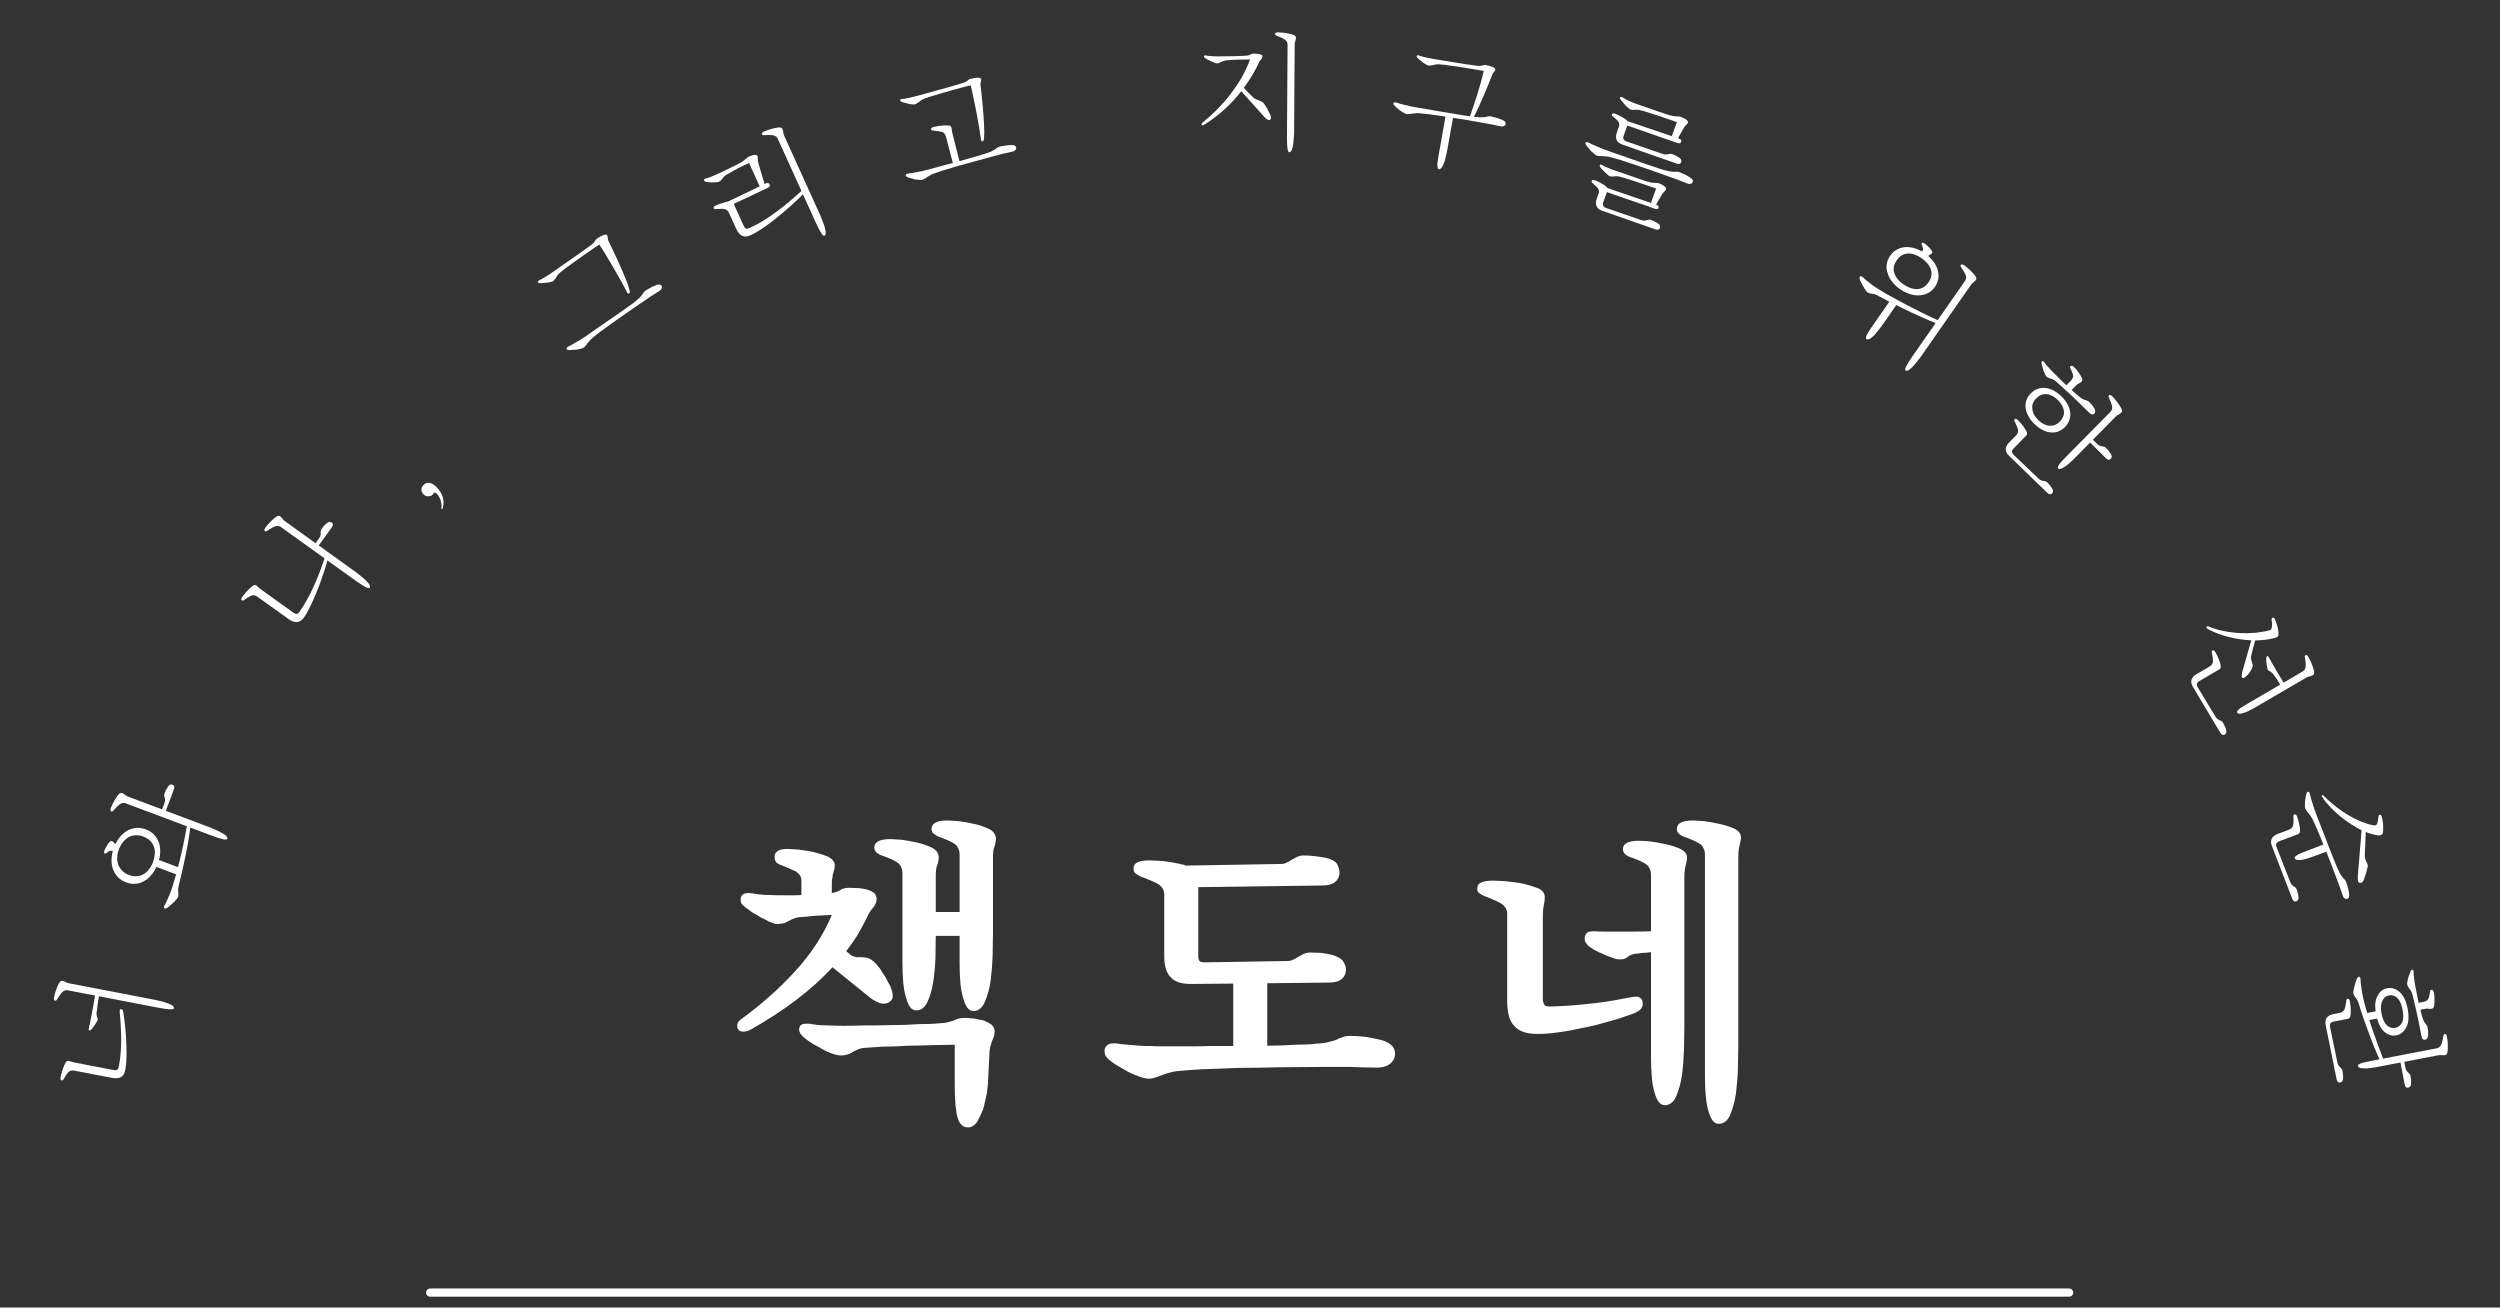 <svg xmlns="http://www.w3.org/2000/svg" xmlns:xlink="http://www.w3.org/1999/xlink" width="304" zoomAndPan="magnify" viewBox="0 0 228 119.25" height="159" preserveAspectRatio="xMidYMid meet" version="1.0"><rect x="0" y="0" width="228" height="119.25" fill="#333333" stroke="none"/><defs><g/><clipPath id="cecad850ce"><path d="M 38 117 L 190 117 L 190 118.504 L 38 118.504 Z M 38 117 " clip-rule="nonzero"/></clipPath></defs><g fill="#ffffff" fill-opacity="1"><g transform="translate(12.61, 100.436)"><g><path d="M -3.809 -7.992 C -3.801 -7.918 -3.801 -7.844 -3.785 -7.793 C -3.773 -7.73 -3.758 -7.68 -3.742 -7.641 C -3.715 -7.586 -3.699 -7.547 -3.695 -7.496 C -3.684 -7.434 -3.711 -7.363 -3.762 -7.289 C -3.82 -7.18 -3.906 -7.047 -4.008 -6.898 C -4.113 -6.734 -4.195 -6.617 -4.281 -6.547 C -4.312 -6.516 -4.34 -6.496 -4.367 -6.477 C -4.398 -6.457 -4.422 -6.453 -4.469 -6.461 C -4.516 -6.469 -4.535 -6.508 -4.52 -6.582 L -4.453 -6.934 C -4.414 -7.074 -4.395 -7.18 -4.379 -7.25 L -4.289 -7.719 L -4.164 -8.367 L -4.043 -9.051 C -4 -9.273 -3.977 -9.477 -3.945 -9.641 L -6.414 -10.117 C -6.602 -10.152 -6.773 -10.102 -6.922 -9.957 C -7.07 -9.816 -7.223 -9.59 -7.402 -9.305 C -7.422 -9.262 -7.453 -9.219 -7.48 -9.199 C -7.512 -9.168 -7.551 -9.164 -7.598 -9.172 C -7.691 -9.191 -7.719 -9.293 -7.684 -9.496 C -7.672 -9.555 -7.633 -9.691 -7.578 -9.902 C -7.516 -10.109 -7.438 -10.312 -7.352 -10.516 C -7.289 -10.652 -7.23 -10.773 -7.16 -10.871 C -7.086 -10.953 -7.004 -11 -6.918 -10.984 C -6.801 -10.961 -6.699 -10.918 -6.621 -10.879 C -6.539 -10.812 -6.422 -10.777 -6.27 -10.75 L 0.863 -9.379 L 1.57 -9.242 C 1.848 -9.176 2.117 -9.113 2.371 -9.039 C 2.625 -8.965 2.84 -8.875 3.02 -8.793 C 3.195 -8.684 3.273 -8.586 3.254 -8.48 C 3.227 -8.336 2.742 -8.359 1.812 -8.535 L -3.578 -9.574 L -3.652 -9.195 C -3.668 -9.051 -3.684 -8.91 -3.711 -8.766 C -3.727 -8.613 -3.742 -8.469 -3.766 -8.34 C -3.781 -8.195 -3.789 -8.086 -3.809 -7.992 Z M -5.855 -2.797 C -6.047 -2.832 -6.199 -2.789 -6.344 -2.684 C -6.477 -2.562 -6.629 -2.348 -6.797 -2.039 C -6.816 -1.992 -6.852 -1.949 -6.879 -1.934 C -6.906 -1.902 -6.945 -1.895 -6.992 -1.906 C -7.086 -1.922 -7.117 -2.027 -7.078 -2.227 L -7.047 -2.391 C -7.02 -2.461 -6.992 -2.539 -6.973 -2.645 C -6.941 -2.738 -6.91 -2.84 -6.875 -2.957 C -6.832 -3.059 -6.801 -3.16 -6.754 -3.273 C -6.672 -3.441 -6.613 -3.566 -6.551 -3.625 C -6.492 -3.676 -6.43 -3.699 -6.359 -3.688 L -6.273 -3.672 C -6.242 -3.652 -6.207 -3.633 -6.172 -3.629 C -6.117 -3.605 -6.059 -3.594 -6.012 -3.582 C -5.941 -3.559 -5.871 -3.547 -5.789 -3.527 L -2.223 -2.844 C -1.965 -2.793 -1.824 -2.891 -1.777 -3.137 C -1.629 -3.914 -1.555 -4.742 -1.559 -5.609 C -1.566 -6.465 -1.609 -7.312 -1.695 -8.137 C -1.699 -8.188 -1.699 -8.234 -1.688 -8.305 C -1.664 -8.352 -1.637 -8.383 -1.582 -8.395 C -1.496 -8.402 -1.441 -8.367 -1.418 -8.305 C -1.387 -8.223 -1.371 -8.172 -1.367 -8.133 C -1.293 -7.68 -1.238 -7.219 -1.188 -6.719 C -1.137 -6.211 -1.098 -5.715 -1.09 -5.25 C -1.062 -4.758 -1.062 -4.316 -1.078 -3.906 C -1.09 -3.48 -1.129 -3.133 -1.184 -2.863 C -1.25 -2.523 -1.375 -2.301 -1.59 -2.199 C -1.797 -2.09 -2.078 -2.07 -2.434 -2.141 Z M -5.855 -2.797 "/></g></g></g><g fill="#ffffff" fill-opacity="1"><g transform="translate(16.369, 83.579)"><g><path d="M -1.582 -9.762 L -1.375 -10.312 C -1.332 -10.422 -1.309 -10.516 -1.316 -10.609 C -1.312 -10.684 -1.324 -10.754 -1.348 -10.824 C -1.363 -10.883 -1.379 -10.953 -1.395 -11.008 C -1.398 -11.062 -1.402 -11.129 -1.375 -11.195 C -1.332 -11.305 -1.281 -11.414 -1.234 -11.539 C -1.168 -11.641 -1.102 -11.758 -1.016 -11.879 C -0.961 -11.961 -0.895 -12 -0.832 -12.027 C -0.754 -12.035 -0.688 -12.035 -0.633 -12.016 C -0.465 -11.953 -0.426 -11.812 -0.512 -11.586 L -1.246 -9.633 L 2.152 -8.355 L 2.828 -8.105 C 3.094 -7.992 3.348 -7.883 3.586 -7.77 C 3.824 -7.652 4.02 -7.527 4.184 -7.418 C 4.336 -7.281 4.395 -7.168 4.359 -7.066 C 4.309 -6.934 3.832 -7.035 2.949 -7.367 L 0.984 -8.105 C 0.875 -7.199 0.719 -6.309 0.527 -5.422 C 0.34 -4.52 0.145 -3.621 -0.094 -2.711 C -0.113 -2.59 -0.125 -2.492 -0.129 -2.418 C -0.129 -2.316 -0.121 -2.234 -0.109 -2.164 C -0.098 -2.059 -0.105 -1.973 -0.105 -1.898 C -0.105 -1.793 -0.156 -1.699 -0.246 -1.59 C -0.41 -1.395 -0.59 -1.223 -0.777 -1.062 C -0.957 -0.898 -1.086 -0.793 -1.172 -0.762 C -1.191 -0.742 -1.219 -0.738 -1.246 -0.738 C -1.277 -0.723 -1.305 -0.719 -1.336 -0.734 C -1.398 -0.742 -1.422 -0.777 -1.422 -0.855 C -1.414 -0.902 -1.391 -0.969 -1.352 -1.035 C -1.242 -1.223 -1.137 -1.438 -1.051 -1.664 C -0.949 -1.867 -0.875 -2.07 -0.797 -2.27 C -0.734 -2.441 -0.656 -2.652 -0.574 -2.93 C -0.492 -3.191 -0.402 -3.492 -0.309 -3.844 L -2.105 -4.516 C -2.246 -4.211 -2.41 -3.941 -2.621 -3.723 C -2.812 -3.488 -3.031 -3.316 -3.277 -3.203 C -3.512 -3.059 -3.766 -2.988 -4.051 -2.98 C -4.32 -2.953 -4.594 -3.008 -4.887 -3.117 C -5.152 -3.219 -5.395 -3.359 -5.59 -3.559 C -5.773 -3.746 -5.922 -3.965 -6.031 -4.223 C -6.133 -4.469 -6.188 -4.73 -6.195 -5.043 C -6.203 -5.328 -6.168 -5.633 -6.082 -5.961 L -6.117 -5.973 C -6.273 -6.031 -6.434 -5.977 -6.613 -5.812 C -6.633 -5.793 -6.668 -5.77 -6.695 -5.754 C -6.727 -5.715 -6.762 -5.715 -6.809 -5.734 C -6.887 -5.762 -6.902 -5.859 -6.844 -6.016 C -6.832 -6.047 -6.793 -6.113 -6.75 -6.223 C -6.691 -6.316 -6.637 -6.426 -6.574 -6.527 C -6.508 -6.633 -6.438 -6.719 -6.371 -6.797 C -6.289 -6.871 -6.219 -6.895 -6.172 -6.879 C -6.082 -6.844 -6.035 -6.801 -6.012 -6.766 C -5.984 -6.703 -5.922 -6.656 -5.84 -6.609 C -5.691 -6.902 -5.52 -7.156 -5.32 -7.375 C -5.113 -7.582 -4.895 -7.754 -4.656 -7.883 C -4.41 -7.992 -4.156 -8.051 -3.891 -8.082 C -3.621 -8.082 -3.34 -8.039 -3.074 -7.941 C -2.781 -7.832 -2.555 -7.68 -2.363 -7.508 C -2.172 -7.305 -2.02 -7.098 -1.93 -6.859 C -1.816 -6.609 -1.77 -6.336 -1.758 -6.051 C -1.746 -5.75 -1.781 -5.445 -1.871 -5.145 L -0.141 -4.496 C -0.055 -4.797 0.027 -5.113 0.098 -5.441 C 0.18 -5.758 0.246 -6.078 0.32 -6.41 C 0.391 -6.727 0.457 -7.047 0.512 -7.359 C 0.574 -7.66 0.629 -7.945 0.672 -8.223 L -4.895 -10.312 C -5.074 -10.383 -5.25 -10.359 -5.422 -10.242 C -5.594 -10.129 -5.781 -9.93 -6.004 -9.68 C -6.031 -9.641 -6.07 -9.605 -6.102 -9.59 C -6.137 -9.566 -6.176 -9.566 -6.219 -9.582 C -6.309 -9.617 -6.32 -9.723 -6.25 -9.914 C -6.227 -9.969 -6.164 -10.102 -6.078 -10.297 C -5.98 -10.492 -5.871 -10.68 -5.75 -10.867 C -5.664 -10.988 -5.586 -11.098 -5.504 -11.184 C -5.414 -11.25 -5.324 -11.281 -5.246 -11.254 C -5.133 -11.211 -5.043 -11.148 -4.973 -11.098 C -4.898 -11.02 -4.789 -10.965 -4.645 -10.91 Z M -4.621 -3.785 C -4.352 -3.684 -4.109 -3.645 -3.883 -3.672 C -3.645 -3.688 -3.441 -3.75 -3.262 -3.863 C -3.066 -3.969 -2.91 -4.113 -2.77 -4.316 C -2.625 -4.496 -2.508 -4.707 -2.414 -4.953 C -2.324 -5.199 -2.273 -5.438 -2.254 -5.688 C -2.234 -5.91 -2.254 -6.133 -2.328 -6.34 C -2.395 -6.547 -2.504 -6.727 -2.672 -6.895 C -2.828 -7.055 -3.035 -7.184 -3.305 -7.285 C -3.551 -7.379 -3.793 -7.418 -4.031 -7.402 C -4.254 -7.387 -4.469 -7.324 -4.664 -7.219 C -4.844 -7.109 -5.016 -6.953 -5.16 -6.777 C -5.312 -6.578 -5.43 -6.367 -5.523 -6.121 C -5.617 -5.875 -5.668 -5.637 -5.676 -5.41 C -5.691 -5.16 -5.656 -4.941 -5.594 -4.738 C -5.52 -4.531 -5.395 -4.344 -5.238 -4.184 C -5.074 -4.008 -4.867 -3.879 -4.621 -3.785 Z M -4.621 -3.785 "/></g></g></g><g fill="#ffffff" fill-opacity="1"><g transform="translate(23.085, 67.583)"><g/></g></g><g fill="#ffffff" fill-opacity="1"><g transform="translate(27.67, 59.305)"><g><path d="M 1.109 -9.766 L 1.418 -10.195 C 1.488 -10.293 1.535 -10.379 1.555 -10.465 C 1.574 -10.539 1.582 -10.609 1.578 -10.684 C 1.578 -10.746 1.582 -10.812 1.582 -10.875 C 1.59 -10.926 1.605 -10.988 1.648 -11.047 C 1.715 -11.145 1.797 -11.234 1.871 -11.344 C 1.961 -11.426 2.059 -11.52 2.172 -11.617 C 2.246 -11.68 2.32 -11.699 2.387 -11.711 C 2.469 -11.699 2.531 -11.684 2.578 -11.648 C 2.727 -11.543 2.723 -11.398 2.582 -11.203 L 1.402 -9.559 L 4.254 -7.508 L 4.84 -7.09 C 5.066 -6.91 5.281 -6.742 5.484 -6.57 C 5.684 -6.395 5.84 -6.223 5.969 -6.074 C 6.082 -5.902 6.109 -5.777 6.047 -5.691 C 5.965 -5.574 5.531 -5.797 4.762 -6.348 L 2.191 -8.191 C 2.078 -7.742 1.926 -7.266 1.746 -6.77 C 1.582 -6.254 1.398 -5.77 1.199 -5.289 C 1.004 -4.812 0.805 -4.367 0.609 -3.973 C 0.414 -3.555 0.227 -3.23 0.059 -2.996 C -0.137 -2.727 -0.348 -2.578 -0.586 -2.574 C -0.812 -2.547 -1.078 -2.648 -1.371 -2.859 L -4.215 -4.898 C -4.379 -5.016 -4.547 -5.051 -4.719 -4.996 C -4.887 -4.926 -5.117 -4.793 -5.387 -4.602 C -5.422 -4.57 -5.469 -4.547 -5.504 -4.539 C -5.543 -4.527 -5.578 -4.535 -5.617 -4.566 C -5.695 -4.621 -5.68 -4.727 -5.562 -4.891 L -5.465 -5.027 C -5.41 -5.078 -5.352 -5.141 -5.289 -5.23 C -5.223 -5.301 -5.152 -5.379 -5.07 -5.469 C -4.988 -5.543 -4.918 -5.625 -4.828 -5.707 C -4.684 -5.828 -4.578 -5.914 -4.496 -5.941 C -4.422 -5.965 -4.352 -5.957 -4.297 -5.914 L -4.227 -5.867 C -4.203 -5.836 -4.184 -5.805 -4.152 -5.785 C -4.113 -5.738 -4.062 -5.703 -4.023 -5.676 C -3.973 -5.625 -3.914 -5.582 -3.848 -5.535 L -0.895 -3.418 C -0.684 -3.262 -0.516 -3.289 -0.367 -3.496 C -0.129 -3.824 0.109 -4.199 0.324 -4.605 C 0.547 -4.992 0.754 -5.406 0.941 -5.832 C 1.137 -6.25 1.309 -6.672 1.477 -7.113 C 1.637 -7.543 1.793 -7.965 1.93 -8.383 L -2.043 -11.234 C -2.199 -11.344 -2.375 -11.367 -2.57 -11.301 C -2.766 -11.234 -3 -11.094 -3.277 -10.91 C -3.316 -10.879 -3.363 -10.852 -3.395 -10.848 C -3.438 -10.832 -3.473 -10.844 -3.512 -10.871 C -3.59 -10.926 -3.574 -11.031 -3.453 -11.199 C -3.418 -11.246 -3.324 -11.355 -3.188 -11.523 C -3.043 -11.688 -2.891 -11.84 -2.723 -11.988 C -2.613 -12.082 -2.504 -12.168 -2.402 -12.23 C -2.297 -12.273 -2.207 -12.277 -2.137 -12.23 C -2.039 -12.16 -1.965 -12.078 -1.914 -12.008 C -1.863 -11.914 -1.773 -11.836 -1.645 -11.746 Z M 1.109 -9.766 "/></g></g></g><g fill="#ffffff" fill-opacity="1"><g transform="translate(38.323, 45.606)"><g><path d="M 1.195 -0.574 C 1.145 -0.504 1.086 -0.441 1.02 -0.406 C 0.938 -0.371 0.852 -0.352 0.785 -0.348 C 0.691 -0.336 0.617 -0.344 0.547 -0.375 C 0.453 -0.398 0.391 -0.438 0.324 -0.504 C 0.191 -0.625 0.117 -0.758 0.113 -0.93 C 0.102 -1.07 0.156 -1.219 0.285 -1.359 C 0.434 -1.516 0.617 -1.59 0.812 -1.57 C 1.016 -1.543 1.215 -1.438 1.418 -1.25 C 1.715 -0.973 1.918 -0.664 2.043 -0.32 C 2.152 0.012 2.156 0.379 2.051 0.754 C 2.035 0.773 2.035 0.789 2.035 0.805 C 2.02 0.824 1.996 0.832 1.969 0.824 C 1.926 0.816 1.918 0.793 1.934 0.742 C 1.945 0.621 1.941 0.488 1.938 0.352 C 1.914 0.215 1.887 0.09 1.848 -0.043 C 1.793 -0.16 1.738 -0.277 1.676 -0.387 C 1.602 -0.484 1.523 -0.559 1.453 -0.625 C 1.387 -0.672 1.344 -0.699 1.316 -0.688 C 1.273 -0.68 1.227 -0.645 1.195 -0.574 Z M 1.195 -0.574 "/></g></g></g><g fill="#ffffff" fill-opacity="1"><g transform="translate(44.749, 39.138)"><g/></g></g><g fill="#ffffff" fill-opacity="1"><g transform="translate(51.913, 32.955)"><g><path d="M 3.609 -10.914 C 3.676 -10.77 3.77 -10.59 3.875 -10.371 C 3.984 -10.125 4.109 -9.875 4.238 -9.602 C 4.371 -9.316 4.496 -9.023 4.633 -8.738 C 4.762 -8.422 4.887 -8.129 5.008 -7.863 C 5.125 -7.566 5.227 -7.305 5.324 -7.078 C 5.406 -6.832 5.461 -6.637 5.504 -6.492 C 5.523 -6.375 5.527 -6.305 5.523 -6.273 C 5.504 -6.215 5.48 -6.188 5.441 -6.176 C 5.422 -6.164 5.391 -6.168 5.352 -6.203 C 5.312 -6.219 5.273 -6.277 5.238 -6.371 C 5.125 -6.582 4.957 -6.891 4.758 -7.273 C 4.543 -7.652 4.32 -8.051 4.078 -8.465 C 3.832 -8.875 3.598 -9.285 3.355 -9.684 C 3.121 -10.074 2.922 -10.391 2.746 -10.648 C 2.668 -10.594 2.59 -10.555 2.512 -10.504 L 2.266 -10.336 C 2.008 -10.16 1.715 -9.949 1.387 -9.727 C 1.059 -9.488 0.746 -9.262 0.438 -9.055 C 0.133 -8.82 -0.137 -8.621 -0.375 -8.461 C -0.617 -8.266 -0.793 -8.133 -0.883 -8.059 C -0.949 -7.984 -1.004 -7.934 -1.047 -7.875 C -1.098 -7.797 -1.137 -7.727 -1.184 -7.668 C -1.234 -7.574 -1.301 -7.5 -1.367 -7.426 C -1.426 -7.344 -1.516 -7.281 -1.641 -7.254 C -1.836 -7.195 -2.031 -7.164 -2.258 -7.156 C -2.469 -7.129 -2.625 -7.125 -2.727 -7.145 C -2.793 -7.156 -2.832 -7.172 -2.852 -7.203 C -2.898 -7.273 -2.859 -7.34 -2.727 -7.402 C -2.559 -7.473 -2.387 -7.562 -2.207 -7.684 C -2.043 -7.781 -1.883 -7.887 -1.734 -7.988 L -1.355 -8.242 C -1.18 -8.363 -0.961 -8.512 -0.719 -8.691 C -0.48 -8.852 -0.234 -9.02 0.039 -9.219 C 0.305 -9.398 0.574 -9.582 0.824 -9.766 C 1.082 -9.941 1.316 -10.113 1.527 -10.27 C 1.746 -10.418 1.906 -10.543 2.031 -10.637 C 2.117 -10.699 2.191 -10.762 2.238 -10.824 C 2.281 -10.867 2.316 -10.918 2.344 -10.965 C 2.367 -10.996 2.391 -11.043 2.418 -11.09 C 2.441 -11.121 2.465 -11.148 2.504 -11.176 C 2.582 -11.23 2.668 -11.273 2.77 -11.344 C 2.863 -11.391 2.961 -11.441 3.047 -11.488 C 3.141 -11.52 3.223 -11.547 3.297 -11.57 C 3.371 -11.562 3.43 -11.543 3.457 -11.504 C 3.484 -11.465 3.484 -11.438 3.5 -11.418 C 3.492 -11.383 3.496 -11.355 3.5 -11.332 C 3.508 -11.277 3.52 -11.215 3.527 -11.16 C 3.539 -11.082 3.566 -11 3.609 -10.914 Z M 8.195 -6.406 C 7.977 -6.258 7.734 -6.105 7.449 -5.93 L 6.547 -5.316 C 6.129 -5.035 5.699 -4.73 5.242 -4.418 C 4.793 -4.102 4.352 -3.789 3.938 -3.504 C 3.523 -3.195 3.145 -2.926 2.812 -2.688 C 2.477 -2.43 2.223 -2.23 2.051 -2.082 C 1.879 -1.91 1.754 -1.77 1.664 -1.648 C 1.59 -1.539 1.512 -1.445 1.426 -1.355 C 1.336 -1.254 1.223 -1.188 1.07 -1.156 C 0.812 -1.086 0.582 -1.043 0.375 -1.051 C 0.16 -1.023 0.016 -1.023 -0.086 -1.043 C -0.152 -1.039 -0.199 -1.066 -0.227 -1.105 C -0.281 -1.184 -0.238 -1.27 -0.066 -1.359 C 0.141 -1.457 0.375 -1.586 0.617 -1.738 C 0.859 -1.871 1.066 -1.996 1.246 -2.117 L 1.742 -2.453 C 1.98 -2.613 2.266 -2.809 2.578 -3.035 C 2.883 -3.242 3.223 -3.469 3.574 -3.723 C 3.93 -3.965 4.266 -4.191 4.598 -4.43 C 4.914 -4.648 5.207 -4.859 5.477 -5.055 C 5.734 -5.23 5.938 -5.383 6.062 -5.496 C 6.289 -5.676 6.441 -5.812 6.523 -5.926 C 6.609 -6.012 6.68 -6.102 6.73 -6.195 C 6.77 -6.25 6.812 -6.293 6.836 -6.34 C 6.859 -6.371 6.895 -6.406 6.941 -6.441 C 7.004 -6.48 7.078 -6.516 7.16 -6.57 C 7.246 -6.613 7.332 -6.66 7.43 -6.727 C 7.523 -6.762 7.617 -6.809 7.723 -6.867 C 7.816 -6.902 7.902 -6.945 7.984 -6.973 C 8.188 -7.039 8.332 -7.02 8.406 -6.91 C 8.461 -6.828 8.469 -6.75 8.438 -6.672 C 8.406 -6.562 8.324 -6.477 8.195 -6.406 Z M 8.195 -6.406 "/></g></g></g><g fill="#ffffff" fill-opacity="1"><g transform="translate(66.492, 23.695)"><g><path d="M -0.004 -4.273 C -0.082 -4.449 -0.215 -4.562 -0.383 -4.617 C -0.562 -4.668 -0.828 -4.664 -1.176 -4.625 C -1.297 -4.598 -1.359 -4.621 -1.398 -4.707 C -1.438 -4.797 -1.371 -4.879 -1.184 -4.965 L -1.031 -5.031 C -0.961 -5.051 -0.879 -5.074 -0.781 -5.121 C -0.691 -5.148 -0.586 -5.184 -0.473 -5.219 C -0.363 -5.242 -0.262 -5.277 -0.145 -5.305 L -0.105 -5.309 L 2.789 -6.699 L 1.824 -8.828 L 1.332 -8.605 C 1.141 -8.508 0.961 -8.41 0.766 -8.32 C 0.578 -8.211 0.387 -8.109 0.219 -8.02 C 0.031 -7.91 -0.129 -7.824 -0.254 -7.754 C -0.332 -7.691 -0.41 -7.633 -0.465 -7.582 C -0.527 -7.512 -0.578 -7.449 -0.617 -7.395 C -0.66 -7.32 -0.727 -7.262 -0.793 -7.207 C -0.867 -7.133 -0.953 -7.094 -1.059 -7.086 C -1.277 -7.055 -1.488 -7.051 -1.707 -7.07 C -1.922 -7.078 -2.07 -7.09 -2.141 -7.125 C -2.164 -7.125 -2.188 -7.141 -2.211 -7.168 C -2.242 -7.18 -2.27 -7.207 -2.289 -7.254 C -2.32 -7.316 -2.27 -7.379 -2.129 -7.418 C -1.949 -7.461 -1.766 -7.516 -1.566 -7.605 C -1.387 -7.676 -1.215 -7.754 -1.051 -7.828 C -0.766 -7.957 -0.43 -8.109 -0.047 -8.309 C 0.348 -8.488 0.719 -8.684 1.082 -8.875 C 1.195 -8.938 1.285 -9.004 1.352 -9.062 C 1.41 -9.102 1.469 -9.152 1.523 -9.207 C 1.562 -9.234 1.602 -9.266 1.633 -9.309 C 1.66 -9.336 1.699 -9.363 1.754 -9.391 C 1.82 -9.418 1.914 -9.449 2 -9.488 C 2.094 -9.516 2.172 -9.539 2.254 -9.562 C 2.332 -9.57 2.398 -9.562 2.465 -9.566 C 2.527 -9.543 2.566 -9.52 2.586 -9.477 C 2.609 -9.422 2.613 -9.383 2.621 -9.363 L 2.621 -9.281 C 2.613 -9.211 2.621 -9.137 2.629 -9.062 C 2.629 -8.969 2.652 -8.863 2.691 -8.746 L 3.234 -6.914 L 3.332 -6.961 C 3.504 -7.039 3.633 -7.016 3.691 -6.887 C 3.734 -6.801 3.727 -6.73 3.68 -6.684 C 3.629 -6.621 3.547 -6.57 3.461 -6.531 L 0.422 -5.102 L 1.34 -3.082 C 1.449 -2.84 1.605 -2.781 1.836 -2.887 C 2.285 -3.09 2.73 -3.32 3.16 -3.594 C 3.582 -3.848 3.996 -4.129 4.406 -4.445 C 4.801 -4.73 5.188 -5.039 5.555 -5.363 C 5.914 -5.672 6.266 -5.973 6.598 -6.281 L 4.445 -11.031 C 4.367 -11.207 4.227 -11.312 4.023 -11.352 C 3.82 -11.391 3.547 -11.387 3.215 -11.367 C 3.164 -11.359 3.113 -11.359 3.078 -11.371 C 3.039 -11.379 3.012 -11.406 2.992 -11.449 C 2.953 -11.539 3.02 -11.621 3.203 -11.707 C 3.258 -11.73 3.395 -11.777 3.598 -11.855 C 3.805 -11.926 4.016 -11.98 4.23 -12.027 C 4.375 -12.051 4.512 -12.074 4.629 -12.074 C 4.742 -12.059 4.824 -12.02 4.859 -11.941 C 4.91 -11.832 4.934 -11.727 4.945 -11.641 C 4.941 -11.531 4.98 -11.418 5.043 -11.277 L 8.043 -4.664 L 8.34 -4.008 C 8.449 -3.742 8.551 -3.484 8.641 -3.234 C 8.727 -2.984 8.777 -2.758 8.812 -2.562 C 8.828 -2.359 8.789 -2.238 8.691 -2.191 C 8.559 -2.133 8.297 -2.539 7.906 -3.402 L 6.738 -5.977 C 6.414 -5.648 6.047 -5.297 5.637 -4.926 C 5.215 -4.551 4.785 -4.184 4.359 -3.848 C 3.918 -3.488 3.5 -3.168 3.082 -2.898 C 2.664 -2.602 2.285 -2.391 1.957 -2.242 C 1.652 -2.105 1.398 -2.082 1.188 -2.195 C 0.977 -2.285 0.797 -2.508 0.648 -2.836 Z M -0.004 -4.273 "/></g></g></g><g fill="#ffffff" fill-opacity="1"><g transform="translate(82.424, 17.027)"><g><path d="M 9.879 -3.195 C 9.625 -3.129 9.344 -3.066 9.016 -2.996 L 7.961 -2.719 C 7.473 -2.59 6.965 -2.445 6.434 -2.305 C 5.902 -2.152 5.395 -2.008 4.91 -1.883 C 4.418 -1.727 3.969 -1.598 3.574 -1.48 C 3.176 -1.352 2.871 -1.246 2.656 -1.168 C 2.438 -1.059 2.273 -0.969 2.148 -0.887 C 2.043 -0.809 1.938 -0.742 1.828 -0.688 C 1.707 -0.621 1.578 -0.598 1.422 -0.621 C 1.16 -0.637 0.926 -0.676 0.734 -0.75 C 0.523 -0.793 0.387 -0.844 0.297 -0.895 C 0.23 -0.914 0.195 -0.957 0.184 -1.004 C 0.156 -1.105 0.227 -1.176 0.418 -1.199 C 0.645 -1.223 0.906 -1.266 1.188 -1.328 C 1.461 -1.375 1.695 -1.422 1.906 -1.477 L 2.867 -1.73 C 3.098 -1.789 3.355 -1.859 3.629 -1.941 L 4.477 -2.164 L 3.836 -4.609 C 3.785 -4.797 3.668 -4.914 3.5 -4.992 C 3.312 -5.043 3.051 -5.086 2.699 -5.117 C 2.648 -5.117 2.598 -5.129 2.566 -5.145 C 2.527 -5.16 2.504 -5.191 2.492 -5.238 C 2.469 -5.332 2.551 -5.402 2.746 -5.453 C 2.805 -5.469 2.945 -5.492 3.156 -5.535 C 3.371 -5.566 3.578 -5.586 3.801 -5.594 C 3.984 -5.59 4.121 -5.59 4.203 -5.562 C 4.273 -5.531 4.324 -5.48 4.344 -5.414 L 4.363 -5.332 C 4.359 -5.293 4.359 -5.254 4.367 -5.223 C 4.371 -5.16 4.387 -5.102 4.398 -5.055 C 4.406 -4.984 4.422 -4.914 4.445 -4.832 C 4.555 -4.414 4.652 -3.996 4.762 -3.578 C 4.859 -3.156 4.969 -2.738 5.074 -2.332 C 5.332 -2.402 5.598 -2.469 5.848 -2.551 C 6.105 -2.617 6.336 -2.676 6.566 -2.75 C 6.773 -2.805 6.969 -2.867 7.148 -2.926 C 7.312 -2.969 7.449 -3.02 7.562 -3.059 C 7.836 -3.145 8.027 -3.219 8.141 -3.297 C 8.254 -3.352 8.348 -3.414 8.43 -3.484 C 8.48 -3.523 8.535 -3.551 8.574 -3.586 C 8.605 -3.605 8.648 -3.629 8.707 -3.645 C 8.777 -3.664 8.863 -3.672 8.953 -3.699 C 9.051 -3.711 9.145 -3.723 9.262 -3.754 C 9.359 -3.754 9.469 -3.77 9.586 -3.789 C 9.688 -3.789 9.781 -3.805 9.871 -3.801 C 10.082 -3.793 10.211 -3.73 10.242 -3.602 C 10.27 -3.508 10.25 -3.43 10.195 -3.367 C 10.133 -3.273 10.02 -3.223 9.879 -3.195 Z M 7.004 -9.207 C 7.02 -9.051 7.047 -8.848 7.074 -8.605 C 7.094 -8.34 7.129 -8.062 7.16 -7.762 C 7.191 -7.449 7.211 -7.133 7.246 -6.816 C 7.262 -6.477 7.281 -6.156 7.309 -5.867 C 7.316 -5.547 7.328 -5.266 7.344 -5.023 C 7.34 -4.762 7.328 -4.559 7.32 -4.41 C 7.301 -4.293 7.281 -4.227 7.262 -4.195 C 7.227 -4.148 7.195 -4.129 7.156 -4.129 C 7.133 -4.125 7.105 -4.141 7.082 -4.184 C 7.047 -4.215 7.031 -4.281 7.027 -4.383 C 6.992 -4.621 6.938 -4.965 6.875 -5.395 C 6.801 -5.82 6.719 -6.27 6.633 -6.742 C 6.535 -7.215 6.449 -7.676 6.355 -8.133 C 6.262 -8.578 6.18 -8.941 6.102 -9.242 C 6.008 -9.219 5.926 -9.211 5.832 -9.184 L 5.543 -9.109 C 5.242 -9.031 4.895 -8.926 4.512 -8.828 C 4.121 -8.711 3.754 -8.602 3.395 -8.508 C 3.031 -8.391 2.707 -8.293 2.43 -8.219 C 2.133 -8.117 1.93 -8.051 1.816 -8.008 C 1.73 -7.961 1.664 -7.93 1.598 -7.891 C 1.527 -7.832 1.469 -7.781 1.402 -7.738 C 1.324 -7.668 1.234 -7.621 1.148 -7.574 C 1.066 -7.516 0.961 -7.488 0.832 -7.504 C 0.633 -7.512 0.438 -7.547 0.223 -7.617 C 0.012 -7.66 -0.137 -7.707 -0.227 -7.758 C -0.285 -7.793 -0.316 -7.82 -0.324 -7.855 C -0.348 -7.938 -0.285 -7.992 -0.141 -8.004 C 0.043 -8.016 0.234 -8.039 0.441 -8.094 C 0.633 -8.133 0.816 -8.18 0.992 -8.227 L 1.43 -8.34 C 1.641 -8.395 1.895 -8.465 2.184 -8.551 C 2.461 -8.625 2.75 -8.699 3.07 -8.797 C 3.383 -8.879 3.699 -8.961 3.996 -9.051 C 4.297 -9.129 4.574 -9.215 4.824 -9.293 C 5.078 -9.359 5.273 -9.422 5.422 -9.473 C 5.527 -9.5 5.617 -9.539 5.68 -9.578 C 5.734 -9.605 5.785 -9.645 5.824 -9.68 C 5.859 -9.699 5.898 -9.734 5.938 -9.77 C 5.969 -9.793 6 -9.812 6.047 -9.824 C 6.141 -9.848 6.238 -9.859 6.352 -9.891 C 6.461 -9.906 6.566 -9.922 6.664 -9.938 C 6.762 -9.938 6.848 -9.934 6.926 -9.93 C 6.996 -9.898 7.043 -9.863 7.055 -9.816 C 7.066 -9.77 7.062 -9.742 7.066 -9.719 C 7.051 -9.691 7.043 -9.664 7.039 -9.637 C 7.027 -9.586 7.02 -9.52 7.008 -9.469 C 6.992 -9.391 6.988 -9.305 7.004 -9.207 Z M 7.004 -9.207 "/></g></g></g><g fill="#ffffff" fill-opacity="1"><g transform="translate(99.361, 13.27)"><g/></g></g><g fill="#ffffff" fill-opacity="1"><g transform="translate(108.767, 12.233)"><g><path d="M 4.844 -7.156 C 4.953 -7.156 5.035 -7.168 5.105 -7.191 C 5.168 -7.203 5.227 -7.227 5.289 -7.262 C 5.324 -7.273 5.371 -7.297 5.418 -7.32 C 5.469 -7.332 5.504 -7.344 5.539 -7.344 C 5.637 -7.344 5.73 -7.332 5.828 -7.332 L 6.102 -7.293 C 6.176 -7.27 6.246 -7.242 6.305 -7.219 C 6.355 -7.172 6.379 -7.121 6.375 -7.074 C 6.375 -7.027 6.352 -6.98 6.328 -6.93 C 6.293 -6.871 6.254 -6.824 6.219 -6.789 C 6.148 -6.691 6.098 -6.633 6.086 -6.609 C 5.723 -5.797 5.246 -4.996 4.668 -4.223 C 4.844 -4.016 5.035 -3.824 5.227 -3.645 C 5.418 -3.449 5.535 -3.328 5.609 -3.281 C 5.668 -3.234 5.738 -3.195 5.812 -3.172 C 5.883 -3.137 5.941 -3.109 6.016 -3.086 C 6.098 -3.051 6.18 -3.012 6.266 -2.988 C 6.336 -2.953 6.395 -2.902 6.469 -2.832 C 6.586 -2.688 6.691 -2.508 6.812 -2.312 C 6.906 -2.109 7 -1.918 7.094 -1.738 C 7.117 -1.688 7.129 -1.617 7.152 -1.531 C 7.152 -1.438 7.141 -1.375 7.094 -1.34 C 7.043 -1.293 6.984 -1.27 6.938 -1.293 C 6.875 -1.293 6.816 -1.32 6.77 -1.367 C 6.711 -1.402 6.648 -1.453 6.602 -1.512 C 6.543 -1.562 6.496 -1.609 6.461 -1.656 L 4.438 -3.914 C 3.953 -3.293 3.422 -2.723 2.855 -2.211 C 2.277 -1.688 1.676 -1.234 1.047 -0.855 C 0.941 -0.785 0.867 -0.785 0.832 -0.844 C 0.785 -0.895 0.809 -0.965 0.906 -1.047 C 1.363 -1.43 1.824 -1.844 2.258 -2.273 C 2.68 -2.703 3.078 -3.156 3.453 -3.645 C 3.816 -4.121 4.156 -4.621 4.469 -5.148 C 4.762 -5.672 5.016 -6.223 5.238 -6.809 C 4.805 -6.809 4.398 -6.801 4 -6.793 C 3.594 -6.77 3.27 -6.75 3.02 -6.727 C 2.91 -6.703 2.828 -6.68 2.766 -6.656 C 2.695 -6.621 2.621 -6.586 2.562 -6.562 C 2.488 -6.516 2.418 -6.492 2.348 -6.469 C 2.262 -6.445 2.164 -6.445 2.059 -6.492 C 1.867 -6.555 1.688 -6.641 1.496 -6.738 C 1.305 -6.824 1.176 -6.895 1.102 -6.969 C 1.055 -7.016 1.031 -7.051 1.031 -7.09 C 1.031 -7.113 1.043 -7.148 1.082 -7.172 C 1.105 -7.184 1.152 -7.184 1.246 -7.172 C 1.426 -7.133 1.617 -7.109 1.836 -7.105 C 2.027 -7.094 2.219 -7.09 2.398 -7.09 C 2.531 -7.09 2.699 -7.09 2.902 -7.098 C 3.094 -7.098 3.297 -7.098 3.512 -7.105 C 3.727 -7.105 3.945 -7.105 4.184 -7.125 C 4.41 -7.125 4.629 -7.137 4.844 -7.156 Z M 9.258 -0.859 L 9.254 -0.141 C 9.238 0.148 9.227 0.422 9.199 0.688 C 9.176 0.949 9.125 1.176 9.074 1.367 C 9 1.559 8.918 1.656 8.809 1.656 C 8.664 1.652 8.598 1.176 8.605 0.227 L 8.66 -8.148 C 8.664 -8.34 8.578 -8.496 8.414 -8.617 C 8.246 -8.738 7.996 -8.848 7.684 -8.973 C 7.637 -8.984 7.59 -9.008 7.566 -9.031 C 7.527 -9.055 7.516 -9.094 7.52 -9.141 C 7.52 -9.238 7.613 -9.285 7.816 -9.281 C 7.879 -9.281 8.023 -9.27 8.238 -9.254 C 8.453 -9.23 8.668 -9.191 8.883 -9.145 C 9.027 -9.105 9.16 -9.07 9.266 -9.02 C 9.363 -8.961 9.422 -8.887 9.422 -8.805 C 9.422 -8.684 9.395 -8.578 9.371 -8.492 C 9.324 -8.398 9.309 -8.277 9.309 -8.121 Z M 9.258 -0.859 "/></g></g></g><g fill="#ffffff" fill-opacity="1"><g transform="translate(126.027, 12.861)"><g><path d="M 10.785 -1.352 C 10.523 -1.398 10.242 -1.461 9.914 -1.531 L 8.84 -1.723 L 7.684 -1.93 C 7.281 -1.988 6.879 -2.047 6.488 -2.117 L 6 0.621 C 5.973 0.785 5.922 0.984 5.883 1.219 C 5.828 1.441 5.777 1.664 5.715 1.871 C 5.645 2.078 5.566 2.246 5.477 2.391 C 5.383 2.52 5.285 2.586 5.191 2.57 C 5.121 2.555 5.086 2.465 5.066 2.305 C 5.051 2.129 5.082 1.809 5.164 1.359 L 5.801 -2.227 C 5.277 -2.297 4.793 -2.371 4.367 -2.434 C 3.926 -2.488 3.59 -2.523 3.363 -2.543 C 3.117 -2.535 2.934 -2.52 2.781 -2.5 C 2.656 -2.473 2.531 -2.457 2.41 -2.457 C 2.273 -2.441 2.145 -2.477 2.016 -2.562 C 1.781 -2.688 1.586 -2.82 1.441 -2.969 C 1.27 -3.098 1.168 -3.199 1.109 -3.285 C 1.055 -3.328 1.039 -3.383 1.051 -3.43 C 1.066 -3.523 1.156 -3.555 1.344 -3.5 C 1.559 -3.422 1.816 -3.352 2.098 -3.289 C 2.363 -3.219 2.598 -3.164 2.809 -3.125 L 3.293 -3.039 C 3.516 -3 3.789 -2.953 4.098 -2.91 L 5.078 -2.734 C 5.43 -2.672 5.785 -2.609 6.141 -2.559 C 6.496 -2.496 6.836 -2.434 7.168 -2.387 C 7.488 -2.328 7.773 -2.289 8.035 -2.258 C 8.113 -2.496 8.215 -2.785 8.336 -3.129 C 8.441 -3.449 8.555 -3.809 8.684 -4.188 C 8.797 -4.555 8.902 -4.926 9.02 -5.32 C 9.121 -5.691 9.211 -6.051 9.297 -6.391 L 8.695 -6.496 C 8.398 -6.551 8.078 -6.594 7.723 -6.656 C 7.367 -6.707 7.023 -6.758 6.691 -6.816 C 6.359 -6.852 6.051 -6.895 5.789 -6.941 C 5.504 -6.969 5.301 -6.992 5.18 -7 C 5.082 -6.996 5.008 -6.996 4.934 -6.984 C 4.844 -6.965 4.77 -6.941 4.691 -6.93 C 4.59 -6.898 4.492 -6.895 4.395 -6.887 C 4.293 -6.867 4.188 -6.887 4.078 -6.953 C 3.898 -7.047 3.734 -7.16 3.566 -7.301 C 3.395 -7.43 3.277 -7.535 3.219 -7.617 C 3.184 -7.676 3.164 -7.715 3.172 -7.75 C 3.176 -7.773 3.191 -7.805 3.234 -7.824 C 3.258 -7.832 3.305 -7.824 3.398 -7.793 C 3.57 -7.727 3.754 -7.668 3.965 -7.633 C 4.152 -7.586 4.34 -7.555 4.52 -7.52 L 4.941 -7.445 C 5.145 -7.41 5.379 -7.367 5.641 -7.332 C 5.902 -7.285 6.172 -7.238 6.48 -7.195 C 6.766 -7.145 7.059 -7.094 7.344 -7.055 C 7.617 -7.004 7.879 -6.973 8.129 -6.938 C 8.363 -6.898 8.555 -6.875 8.711 -6.859 C 8.816 -6.84 8.914 -6.848 8.988 -6.859 C 9.051 -6.859 9.113 -6.871 9.164 -6.887 C 9.203 -6.895 9.254 -6.91 9.305 -6.922 C 9.344 -6.941 9.383 -6.945 9.43 -6.938 C 9.523 -6.922 9.617 -6.891 9.734 -6.871 C 9.84 -6.84 9.941 -6.809 10.035 -6.781 C 10.125 -6.742 10.203 -6.703 10.27 -6.668 C 10.32 -6.609 10.348 -6.555 10.34 -6.508 C 10.332 -6.461 10.312 -6.426 10.309 -6.402 C 10.277 -6.371 10.262 -6.352 10.246 -6.328 C 10.156 -6.234 10.086 -6.113 10.039 -5.977 C 9.941 -5.715 9.816 -5.422 9.684 -5.078 L 9.242 -4.039 L 8.793 -3.023 L 8.391 -2.203 C 8.426 -2.199 8.465 -2.203 8.512 -2.195 C 8.535 -2.191 8.57 -2.184 8.621 -2.188 C 8.906 -2.16 9.113 -2.148 9.25 -2.172 C 9.371 -2.176 9.484 -2.191 9.586 -2.223 C 9.652 -2.234 9.711 -2.238 9.762 -2.254 C 9.801 -2.258 9.852 -2.262 9.91 -2.25 C 9.98 -2.238 10.059 -2.211 10.156 -2.195 C 10.246 -2.168 10.34 -2.137 10.457 -2.117 C 10.547 -2.078 10.652 -2.047 10.766 -2.012 C 10.855 -1.973 10.949 -1.945 11.027 -1.906 C 11.219 -1.809 11.309 -1.695 11.285 -1.566 C 11.266 -1.473 11.219 -1.41 11.141 -1.375 C 11.047 -1.316 10.922 -1.316 10.785 -1.352 Z M 10.785 -1.352 "/></g></g></g><g fill="#ffffff" fill-opacity="1"><g transform="translate(142.934, 16.392)"><g><path d="M 8.684 -2.359 C 8.797 -2.32 8.902 -2.293 9 -2.312 C 9.074 -2.309 9.156 -2.32 9.238 -2.34 C 9.266 -2.344 9.316 -2.348 9.387 -2.363 C 9.441 -2.367 9.488 -2.363 9.559 -2.34 C 9.668 -2.297 9.777 -2.246 9.902 -2.203 C 10.008 -2.141 10.121 -2.07 10.246 -1.988 C 10.328 -1.934 10.367 -1.867 10.398 -1.809 C 10.406 -1.727 10.41 -1.664 10.387 -1.605 C 10.328 -1.438 10.188 -1.398 9.961 -1.48 L 5.016 -3.211 C 4.488 -3.402 4.328 -3.777 4.531 -4.34 L 4.715 -4.848 C 4.762 -4.973 4.746 -5.105 4.691 -5.238 C 4.621 -5.367 4.457 -5.539 4.176 -5.758 C 4.07 -5.82 4.043 -5.879 4.074 -5.973 C 4.109 -6.062 4.215 -6.074 4.406 -6.004 C 4.461 -5.984 4.57 -5.934 4.727 -5.863 C 4.875 -5.785 5.047 -5.695 5.234 -5.578 C 5.344 -5.5 5.43 -5.418 5.492 -5.344 L 9.535 -3.977 L 9.996 -5.25 L 9.602 -5.395 C 9.414 -5.449 9.211 -5.52 9 -5.598 C 8.77 -5.668 8.543 -5.75 8.309 -5.836 C 8.055 -5.914 7.824 -5.984 7.609 -6.059 C 7.383 -6.129 7.188 -6.188 7.016 -6.25 C 6.828 -6.289 6.676 -6.332 6.586 -6.363 C 6.5 -6.371 6.43 -6.383 6.352 -6.387 C 6.262 -6.379 6.188 -6.383 6.121 -6.379 C 6.027 -6.363 5.949 -6.367 5.879 -6.379 C 5.793 -6.383 5.695 -6.434 5.598 -6.52 C 5.516 -6.574 5.441 -6.652 5.367 -6.727 C 5.281 -6.809 5.207 -6.887 5.148 -6.973 C 5.074 -7.051 5.012 -7.125 4.961 -7.191 C 4.898 -7.266 4.855 -7.32 4.832 -7.367 C 4.801 -7.418 4.801 -7.453 4.816 -7.5 C 4.844 -7.566 4.922 -7.578 5.051 -7.504 C 5.215 -7.395 5.387 -7.309 5.582 -7.211 C 5.766 -7.121 5.941 -7.043 6.121 -6.98 C 6.254 -6.93 6.48 -6.848 6.789 -6.75 C 7.082 -6.645 7.387 -6.535 7.73 -6.426 C 8.059 -6.309 8.383 -6.188 8.703 -6.086 C 9.02 -5.973 9.27 -5.895 9.473 -5.848 C 9.598 -5.816 9.707 -5.801 9.797 -5.793 C 9.867 -5.781 9.941 -5.781 10.02 -5.777 C 10.066 -5.773 10.117 -5.77 10.172 -5.773 C 10.207 -5.773 10.258 -5.77 10.312 -5.746 C 10.383 -5.723 10.469 -5.68 10.57 -5.645 C 10.656 -5.598 10.73 -5.559 10.805 -5.52 C 10.863 -5.473 10.922 -5.414 10.969 -5.371 C 10.996 -5.312 11.02 -5.266 11.004 -5.219 C 10.98 -5.164 10.957 -5.133 10.949 -5.109 C 10.926 -5.082 10.906 -5.062 10.887 -5.043 C 10.844 -4.996 10.793 -4.953 10.746 -4.891 C 10.684 -4.824 10.621 -4.73 10.57 -4.625 L 10.102 -3.785 L 10.184 -3.758 C 10.363 -3.691 10.441 -3.59 10.395 -3.465 C 10.363 -3.375 10.309 -3.328 10.242 -3.328 C 10.164 -3.316 10.07 -3.34 9.98 -3.371 L 5.477 -4.945 L 5.148 -4.031 C 5.051 -3.762 5.129 -3.59 5.398 -3.492 Z M 6.738 3.676 C 6.863 3.723 6.973 3.734 7.062 3.73 L 7.301 3.676 C 7.418 3.629 7.531 3.633 7.621 3.664 C 7.734 3.703 7.848 3.746 7.965 3.812 C 8.078 3.855 8.191 3.922 8.312 4.016 C 8.395 4.07 8.438 4.125 8.457 4.207 C 8.477 4.266 8.477 4.328 8.453 4.398 C 8.398 4.555 8.25 4.605 8.027 4.523 L 3.184 2.828 C 2.656 2.637 2.496 2.262 2.699 1.699 L 2.867 1.238 C 2.914 1.102 2.895 0.98 2.84 0.848 C 2.762 0.715 2.59 0.551 2.328 0.328 C 2.289 0.289 2.254 0.25 2.238 0.223 C 2.215 0.188 2.215 0.148 2.23 0.102 C 2.262 0.012 2.371 0 2.562 0.07 C 2.617 0.09 2.727 0.141 2.879 0.211 C 3.031 0.289 3.203 0.375 3.387 0.496 C 3.531 0.598 3.625 0.684 3.676 0.762 L 7.633 2.113 L 8.105 0.805 L 7.699 0.66 C 7.52 0.594 7.324 0.539 7.121 0.465 C 6.891 0.395 6.664 0.312 6.438 0.23 C 6.188 0.152 5.957 0.082 5.754 0.012 C 5.523 -0.059 5.328 -0.117 5.16 -0.18 C 4.973 -0.223 4.82 -0.262 4.73 -0.297 C 4.633 -0.305 4.551 -0.32 4.473 -0.324 C 4.395 -0.316 4.312 -0.305 4.25 -0.305 C 4.152 -0.285 4.078 -0.289 4.004 -0.289 C 3.914 -0.297 3.824 -0.328 3.738 -0.41 C 3.582 -0.531 3.441 -0.672 3.293 -0.828 C 3.133 -0.984 3.031 -1.098 2.988 -1.191 C 2.961 -1.25 2.949 -1.293 2.961 -1.328 C 2.988 -1.395 3.066 -1.406 3.195 -1.332 C 3.352 -1.238 3.523 -1.152 3.727 -1.078 C 3.902 -1 4.082 -0.938 4.25 -0.875 C 4.387 -0.828 4.602 -0.75 4.898 -0.656 C 5.18 -0.555 5.484 -0.445 5.816 -0.336 C 6.133 -0.223 6.449 -0.109 6.766 -0.008 C 7.059 0.098 7.312 0.176 7.512 0.223 C 7.641 0.258 7.75 0.27 7.836 0.277 C 7.91 0.289 7.973 0.289 8.051 0.289 C 8.098 0.293 8.148 0.301 8.199 0.293 C 8.238 0.293 8.289 0.301 8.355 0.324 C 8.422 0.348 8.508 0.391 8.598 0.426 C 8.68 0.48 8.758 0.52 8.828 0.57 C 8.887 0.617 8.93 0.672 8.98 0.715 C 9.008 0.773 9.016 0.828 8.996 0.875 C 8.98 0.918 8.957 0.949 8.949 0.973 C 8.93 0.988 8.906 1.02 8.887 1.039 C 8.84 1.098 8.781 1.152 8.734 1.211 C 8.668 1.289 8.617 1.359 8.578 1.438 L 8.098 2.27 L 8.109 2.273 C 8.293 2.34 8.367 2.441 8.324 2.566 C 8.297 2.645 8.246 2.68 8.18 2.68 C 8.105 2.68 8.012 2.656 7.922 2.625 L 6.906 2.258 C 6.531 2.137 6.152 2.016 5.781 1.879 C 5.395 1.754 5.023 1.617 4.66 1.488 C 4.285 1.367 3.934 1.238 3.621 1.125 L 3.289 2.039 C 3.195 2.297 3.273 2.48 3.543 2.578 Z M 10.914 0.328 C 10.664 0.238 10.398 0.129 10.086 0.004 L 9.062 -0.363 C 8.59 -0.535 8.09 -0.703 7.57 -0.891 C 7.047 -1.066 6.535 -1.238 6.062 -1.406 C 5.57 -1.559 5.125 -1.707 4.738 -1.836 C 4.336 -1.953 4.023 -2.039 3.801 -2.094 C 3.559 -2.133 3.371 -2.148 3.223 -2.152 C 3.094 -2.148 2.969 -2.152 2.848 -2.172 C 2.711 -2.184 2.59 -2.238 2.477 -2.344 C 2.266 -2.508 2.098 -2.672 1.98 -2.84 C 1.832 -2.996 1.746 -3.117 1.703 -3.207 C 1.66 -3.262 1.652 -3.316 1.668 -3.359 C 1.703 -3.449 1.797 -3.469 1.969 -3.379 C 2.172 -3.27 2.41 -3.156 2.68 -3.047 C 2.93 -2.934 3.152 -2.84 3.355 -2.766 L 3.918 -2.562 C 4.188 -2.465 4.516 -2.348 4.879 -2.23 C 5.23 -2.102 5.613 -1.965 6.023 -1.828 C 6.43 -1.684 6.812 -1.547 7.199 -1.418 C 7.559 -1.289 7.902 -1.176 8.223 -1.074 C 8.516 -0.969 8.758 -0.895 8.922 -0.859 C 9.199 -0.785 9.402 -0.738 9.539 -0.738 C 9.66 -0.723 9.773 -0.719 9.883 -0.73 C 9.945 -0.734 10.008 -0.727 10.059 -0.73 C 10.098 -0.73 10.148 -0.727 10.203 -0.703 C 10.27 -0.68 10.348 -0.641 10.438 -0.609 C 10.523 -0.566 10.609 -0.52 10.723 -0.48 C 10.805 -0.426 10.902 -0.379 11.008 -0.324 C 11.09 -0.27 11.176 -0.227 11.25 -0.176 C 11.418 -0.051 11.488 0.078 11.445 0.199 C 11.41 0.289 11.352 0.348 11.27 0.367 C 11.164 0.406 11.047 0.387 10.914 0.328 Z M 10.914 0.328 "/></g></g></g><g fill="#ffffff" fill-opacity="1"><g transform="translate(159.019, 22.891)"><g/></g></g><g fill="#ffffff" fill-opacity="1"><g transform="translate(167.357, 27.365)"><g><path d="M 5.031 -4.047 C 5.195 -4.281 5.379 -4.461 5.613 -4.59 C 5.832 -4.715 6.074 -4.793 6.328 -4.82 C 6.582 -4.848 6.844 -4.824 7.121 -4.762 C 7.395 -4.691 7.672 -4.586 7.941 -4.426 L 7.961 -4.457 C 8.055 -4.594 8.043 -4.766 7.93 -4.977 C 7.914 -5 7.898 -5.039 7.895 -5.074 C 7.859 -5.109 7.871 -5.145 7.898 -5.188 C 7.949 -5.254 8.043 -5.246 8.18 -5.148 C 8.211 -5.129 8.262 -5.078 8.359 -5.008 C 8.438 -4.93 8.527 -4.852 8.613 -4.762 C 8.695 -4.672 8.766 -4.582 8.824 -4.496 C 8.875 -4.402 8.879 -4.328 8.852 -4.289 C 8.797 -4.211 8.742 -4.172 8.703 -4.156 C 8.637 -4.145 8.566 -4.09 8.504 -4.02 C 8.719 -3.824 8.902 -3.609 9.066 -3.379 C 9.211 -3.148 9.32 -2.906 9.383 -2.66 C 9.441 -2.414 9.445 -2.164 9.418 -1.918 C 9.359 -1.668 9.266 -1.426 9.109 -1.199 C 8.93 -0.945 8.715 -0.762 8.477 -0.633 C 8.215 -0.508 7.953 -0.445 7.68 -0.43 C 7.391 -0.414 7.098 -0.453 6.812 -0.551 C 6.504 -0.652 6.211 -0.797 5.934 -0.988 C 5.641 -1.195 5.402 -1.418 5.223 -1.66 C 5.016 -1.91 4.875 -2.168 4.801 -2.438 C 4.699 -2.715 4.668 -2.984 4.715 -3.258 C 4.742 -3.531 4.852 -3.789 5.031 -4.047 Z M 8.215 4.605 L 7.805 5.195 C 7.629 5.426 7.461 5.645 7.289 5.848 C 7.121 6.047 6.949 6.207 6.801 6.336 C 6.633 6.453 6.508 6.484 6.422 6.422 C 6.301 6.34 6.52 5.906 7.059 5.129 L 9.172 2.102 C 8.598 1.879 8.008 1.613 7.41 1.34 C 6.789 1.055 6.188 0.766 5.582 0.461 L 4.418 2.133 C 4.32 2.27 4.195 2.43 4.062 2.617 C 3.918 2.805 3.777 2.984 3.633 3.148 C 3.48 3.305 3.34 3.426 3.199 3.52 C 3.059 3.594 2.941 3.617 2.863 3.562 C 2.805 3.52 2.812 3.426 2.863 3.27 C 2.918 3.105 3.086 2.824 3.348 2.453 L 4.949 0.152 C 4.762 0.047 4.578 -0.051 4.406 -0.141 C 4.211 -0.234 4.031 -0.332 3.867 -0.43 C 3.754 -0.48 3.66 -0.516 3.59 -0.535 C 3.488 -0.562 3.41 -0.574 3.34 -0.578 C 3.234 -0.594 3.152 -0.621 3.078 -0.645 C 2.98 -0.668 2.898 -0.738 2.816 -0.855 C 2.668 -1.062 2.543 -1.281 2.434 -1.5 C 2.32 -1.715 2.25 -1.863 2.242 -1.957 L 2.219 -2.031 C 2.215 -2.062 2.227 -2.086 2.254 -2.125 C 2.312 -2.203 2.406 -2.191 2.551 -2.062 C 2.707 -1.91 2.891 -1.754 3.086 -1.617 C 3.258 -1.469 3.438 -1.344 3.613 -1.219 C 3.75 -1.125 3.953 -0.996 4.223 -0.84 C 4.465 -0.684 4.754 -0.512 5.098 -0.332 C 5.414 -0.156 5.766 0.031 6.137 0.234 C 6.496 0.426 6.867 0.629 7.266 0.816 C 7.625 1.008 7.992 1.191 8.371 1.367 C 8.719 1.539 9.047 1.695 9.363 1.828 L 11.852 -1.742 C 11.961 -1.898 11.984 -2.074 11.914 -2.27 C 11.844 -2.461 11.699 -2.695 11.512 -2.973 C 11.48 -3.008 11.453 -3.055 11.449 -3.09 C 11.434 -3.129 11.445 -3.164 11.473 -3.203 C 11.527 -3.285 11.633 -3.27 11.801 -3.152 C 11.848 -3.117 11.961 -3.023 12.129 -2.891 C 12.293 -2.75 12.449 -2.598 12.598 -2.434 C 12.695 -2.32 12.785 -2.215 12.844 -2.117 C 12.891 -2.012 12.898 -1.918 12.848 -1.848 C 12.781 -1.75 12.699 -1.676 12.633 -1.621 C 12.539 -1.57 12.457 -1.48 12.371 -1.352 Z M 8.52 -1.613 C 8.793 -2.004 8.867 -2.406 8.738 -2.789 C 8.602 -3.176 8.328 -3.516 7.902 -3.809 C 7.473 -4.109 7.047 -4.258 6.656 -4.242 C 6.242 -4.238 5.902 -4.02 5.629 -3.629 C 5.348 -3.227 5.27 -2.84 5.406 -2.453 C 5.527 -2.078 5.812 -1.73 6.242 -1.43 C 6.668 -1.137 7.078 -0.992 7.492 -1 C 7.895 -1.012 8.238 -1.207 8.52 -1.613 Z M 8.52 -1.613 "/></g></g></g><g fill="#ffffff" fill-opacity="1"><g transform="translate(181.225, 37.661)"><g><path d="M 3.98 -1.781 C 4.164 -1.969 4.367 -2.105 4.605 -2.191 C 4.824 -2.277 5.062 -2.297 5.316 -2.281 C 5.551 -2.25 5.801 -2.176 6.062 -2.051 C 6.301 -1.914 6.547 -1.738 6.785 -1.504 C 7.254 -1.039 7.512 -0.551 7.586 -0.043 C 7.621 0.465 7.465 0.914 7.094 1.293 C 6.91 1.48 6.699 1.605 6.477 1.695 C 6.25 1.77 6.012 1.809 5.773 1.773 C 5.527 1.75 5.281 1.676 5.043 1.543 C 4.781 1.418 4.543 1.23 4.312 1.004 C 4.074 0.77 3.887 0.531 3.766 0.281 C 3.617 0.035 3.539 -0.211 3.516 -0.457 C 3.477 -0.691 3.504 -0.938 3.586 -1.16 C 3.66 -1.391 3.793 -1.594 3.98 -1.781 Z M 6.465 5.051 C 6.414 5 6.441 4.906 6.531 4.762 C 6.605 4.617 6.816 4.387 7.145 4.055 L 11.246 -0.102 C 11.379 -0.238 11.43 -0.406 11.395 -0.609 C 11.359 -0.812 11.254 -1.066 11.117 -1.371 C 11.094 -1.414 11.074 -1.465 11.074 -1.5 C 11.066 -1.539 11.082 -1.574 11.117 -1.609 C 11.184 -1.676 11.285 -1.645 11.43 -1.5 C 11.473 -1.457 11.566 -1.348 11.711 -1.188 C 11.848 -1.02 11.977 -0.844 12.098 -0.656 C 12.176 -0.531 12.242 -0.414 12.285 -0.305 C 12.312 -0.191 12.305 -0.102 12.246 -0.039 C 12.16 0.047 12.07 0.105 11.992 0.148 C 11.891 0.184 11.797 0.258 11.688 0.371 L 9.645 2.445 L 10.02 2.812 C 10.105 2.898 10.18 2.957 10.266 2.988 C 10.332 3.023 10.402 3.039 10.477 3.047 C 10.539 3.055 10.605 3.074 10.664 3.082 C 10.715 3.098 10.773 3.121 10.828 3.172 C 10.91 3.258 10.988 3.352 11.082 3.441 C 11.152 3.543 11.227 3.652 11.305 3.781 C 11.355 3.863 11.367 3.941 11.367 4.008 C 11.34 4.086 11.316 4.145 11.273 4.188 C 11.148 4.316 11.004 4.289 10.832 4.121 L 9.391 2.699 L 8.223 3.887 L 7.801 4.312 C 7.625 4.473 7.453 4.629 7.285 4.766 C 7.109 4.895 6.941 4.996 6.805 5.062 C 6.645 5.125 6.535 5.117 6.465 5.051 Z M 4.484 -1.336 C 4.195 -1.047 4.07 -0.73 4.125 -0.375 C 4.152 -0.012 4.34 0.328 4.664 0.648 C 4.98 0.957 5.312 1.133 5.688 1.164 C 6.023 1.195 6.348 1.074 6.633 0.785 C 6.918 0.496 7.035 0.172 7.008 -0.176 C 6.953 -0.531 6.773 -0.859 6.457 -1.172 C 6.133 -1.492 5.793 -1.676 5.445 -1.715 C 5.082 -1.754 4.77 -1.625 4.484 -1.336 Z M 8.5 -1.414 C 8.594 -1.336 8.688 -1.277 8.781 -1.238 C 8.848 -1.203 8.926 -1.18 9.008 -1.164 L 9.152 -1.105 C 9.215 -1.078 9.266 -1.047 9.297 -1.012 C 9.383 -0.926 9.469 -0.828 9.57 -0.727 C 9.641 -0.625 9.727 -0.508 9.801 -0.379 C 9.887 -0.195 9.883 -0.051 9.773 0.062 C 9.645 0.188 9.492 0.156 9.312 -0.02 C 8.648 -0.676 8.043 -1.258 7.504 -1.77 C 6.949 -2.285 6.516 -2.664 6.211 -2.934 C 6.133 -2.992 6.055 -3.031 5.988 -3.066 C 5.902 -3.098 5.828 -3.125 5.75 -3.148 C 5.648 -3.184 5.57 -3.223 5.504 -3.258 C 5.418 -3.309 5.352 -3.375 5.297 -3.492 C 5.203 -3.672 5.125 -3.863 5.074 -4.086 C 5.012 -4.297 4.969 -4.457 4.961 -4.566 C 4.961 -4.637 4.969 -4.676 4.992 -4.703 C 5.02 -4.73 5.055 -4.746 5.094 -4.738 C 5.121 -4.73 5.164 -4.688 5.223 -4.613 C 5.336 -4.453 5.473 -4.281 5.625 -4.133 C 5.754 -3.973 5.891 -3.836 6.027 -3.703 L 6.648 -3.086 C 6.82 -2.902 7.008 -2.715 7.23 -2.531 L 7.633 -2.941 C 7.766 -3.078 7.836 -3.215 7.852 -3.367 C 7.84 -3.512 7.762 -3.738 7.609 -4.027 C 7.539 -4.129 7.547 -4.203 7.617 -4.273 C 7.641 -4.297 7.684 -4.305 7.742 -4.297 C 7.785 -4.289 7.852 -4.258 7.938 -4.172 C 7.98 -4.129 8.051 -4.047 8.16 -3.938 C 8.246 -3.816 8.355 -3.676 8.477 -3.488 C 8.555 -3.363 8.621 -3.246 8.664 -3.133 C 8.691 -3.023 8.684 -2.93 8.625 -2.871 C 8.539 -2.785 8.449 -2.727 8.379 -2.691 C 8.277 -2.656 8.188 -2.582 8.078 -2.469 L 7.707 -2.094 C 7.902 -1.902 8.168 -1.672 8.5 -1.414 Z M 4.668 5.969 C 4.754 6.051 4.848 6.113 4.914 6.145 C 5 6.16 5.066 6.176 5.125 6.203 C 5.195 6.203 5.262 6.219 5.312 6.234 C 5.371 6.242 5.422 6.277 5.477 6.328 C 5.559 6.41 5.645 6.496 5.723 6.605 C 5.809 6.691 5.887 6.801 5.953 6.934 C 6.004 7.02 6.023 7.086 6.008 7.172 C 5.996 7.23 5.973 7.289 5.922 7.34 C 5.805 7.461 5.652 7.445 5.48 7.277 L 1.992 3.902 C 1.59 3.508 1.605 3.098 2.027 2.672 L 2.633 2.059 C 2.785 1.906 2.844 1.727 2.824 1.539 C 2.781 1.363 2.684 1.117 2.523 0.805 C 2.453 0.703 2.453 0.637 2.52 0.566 C 2.59 0.5 2.691 0.531 2.836 0.676 C 2.879 0.719 2.973 0.828 3.117 0.988 C 3.254 1.156 3.383 1.332 3.5 1.52 C 3.578 1.645 3.621 1.754 3.641 1.84 C 3.648 1.934 3.617 2.02 3.539 2.094 L 2.422 3.23 C 2.227 3.426 2.219 3.621 2.426 3.824 Z M 4.668 5.969 "/></g></g></g><g fill="#ffffff" fill-opacity="1"><g transform="translate(193.102, 50.306)"><g/></g></g><g fill="#ffffff" fill-opacity="1"><g transform="translate(198.796, 57.865)"><g><path d="M 8.484 3.566 C 8.426 3.516 8.379 3.461 8.336 3.43 C 8.285 3.391 8.238 3.359 8.199 3.344 C 8.145 3.32 8.105 3.301 8.07 3.266 C 8.02 3.227 7.996 3.156 7.984 3.066 C 7.953 2.945 7.934 2.789 7.91 2.609 C 7.883 2.418 7.867 2.273 7.887 2.164 C 7.891 2.121 7.898 2.09 7.906 2.055 C 7.914 2.023 7.93 2 7.973 1.977 C 8.012 1.953 8.051 1.973 8.086 2.035 L 8.27 2.344 C 8.332 2.473 8.387 2.566 8.422 2.629 L 8.91 3.469 C 9.008 3.633 9.105 3.797 9.211 3.957 C 9.305 4.113 9.387 4.258 9.477 4.387 L 11.203 3.375 C 11.371 3.281 11.461 3.129 11.48 2.922 C 11.5 2.719 11.465 2.445 11.414 2.117 C 11.398 2.07 11.395 2.016 11.402 1.984 C 11.406 1.941 11.43 1.91 11.473 1.887 C 11.555 1.84 11.645 1.898 11.746 2.074 C 11.777 2.125 11.84 2.254 11.938 2.449 C 12.027 2.645 12.105 2.852 12.172 3.062 C 12.215 3.203 12.25 3.336 12.262 3.453 C 12.258 3.566 12.227 3.652 12.156 3.695 C 12.051 3.758 11.945 3.789 11.863 3.812 C 11.754 3.82 11.645 3.867 11.512 3.949 L 7.227 6.449 L 6.711 6.754 C 6.496 6.863 6.293 6.969 6.094 7.059 C 5.891 7.133 5.703 7.191 5.555 7.223 C 5.383 7.238 5.277 7.203 5.23 7.117 C 5.191 7.059 5.242 6.973 5.367 6.855 C 5.477 6.738 5.742 6.57 6.145 6.332 L 9.156 4.574 C 9.059 4.41 8.945 4.238 8.844 4.062 C 8.715 3.887 8.602 3.719 8.484 3.566 Z M 8.688 0.309 C 8.113 0.465 7.516 0.535 6.883 0.543 C 6.828 0.688 6.797 0.844 6.754 1.008 C 6.703 1.164 6.656 1.316 6.633 1.469 C 6.586 1.605 6.562 1.73 6.543 1.84 C 6.508 1.945 6.496 2.02 6.488 2.051 C 6.477 2.129 6.48 2.207 6.516 2.285 C 6.531 2.359 6.547 2.434 6.578 2.512 C 6.598 2.598 6.633 2.676 6.652 2.762 C 6.656 2.84 6.641 2.934 6.617 3.031 C 6.535 3.203 6.43 3.379 6.293 3.57 C 6.133 3.746 6 3.879 5.898 3.938 C 5.793 4 5.711 3.977 5.664 3.895 C 5.645 3.863 5.641 3.809 5.656 3.719 C 5.656 3.621 5.676 3.484 5.73 3.301 L 6.52 0.535 C 5.859 0.504 5.195 0.406 4.527 0.242 C 3.852 0.082 3.23 -0.152 2.641 -0.445 C 2.562 -0.484 2.512 -0.523 2.477 -0.559 C 2.422 -0.609 2.414 -0.645 2.43 -0.684 C 2.449 -0.75 2.539 -0.762 2.684 -0.707 C 3.086 -0.539 3.523 -0.406 4.023 -0.312 C 4.496 -0.215 4.992 -0.152 5.492 -0.129 C 5.977 -0.105 6.469 -0.117 6.945 -0.16 C 7.414 -0.211 7.844 -0.281 8.234 -0.398 C 8.293 -0.418 8.332 -0.469 8.371 -0.547 L 8.418 -0.824 C 8.41 -0.93 8.41 -1.027 8.406 -1.125 C 8.379 -1.219 8.371 -1.281 8.379 -1.316 C 8.359 -1.441 8.395 -1.504 8.477 -1.527 C 8.5 -1.539 8.543 -1.535 8.586 -1.508 C 8.625 -1.488 8.656 -1.438 8.695 -1.348 C 8.766 -1.18 8.824 -0.98 8.898 -0.758 C 8.957 -0.543 8.992 -0.312 9.008 -0.074 C 9.004 0.039 8.988 0.133 8.949 0.184 C 8.895 0.23 8.805 0.27 8.688 0.309 Z M 3.242 7.473 C 3.305 7.578 3.379 7.66 3.438 7.707 C 3.516 7.746 3.574 7.781 3.625 7.82 C 3.691 7.836 3.754 7.871 3.797 7.898 C 3.852 7.922 3.895 7.969 3.93 8.031 C 3.992 8.133 4.051 8.238 4.098 8.363 C 4.156 8.469 4.203 8.594 4.234 8.742 C 4.262 8.836 4.262 8.906 4.223 8.984 C 4.199 9.039 4.16 9.09 4.098 9.125 C 3.953 9.211 3.809 9.156 3.688 8.949 L 1.199 4.781 C 0.914 4.297 1.035 3.906 1.551 3.605 L 2.711 2.926 C 2.898 2.82 3 2.66 3.031 2.477 C 3.035 2.293 3.008 2.031 2.93 1.688 C 2.891 1.574 2.906 1.508 2.992 1.457 C 3.074 1.41 3.164 1.469 3.266 1.645 C 3.297 1.695 3.359 1.828 3.457 2.02 C 3.543 2.219 3.621 2.422 3.691 2.633 C 3.73 2.773 3.746 2.891 3.738 2.977 C 3.723 3.07 3.668 3.145 3.578 3.199 L 1.785 4.246 C 1.547 4.383 1.492 4.57 1.637 4.82 Z M 3.242 7.473 "/></g></g></g><g fill="#ffffff" fill-opacity="1"><g transform="translate(207.067, 73.026)"><g><path d="M 6.578 8.617 C 6.484 8.367 6.395 8.094 6.289 7.777 L 5.906 6.758 L 5.512 5.711 C 5.367 5.359 5.223 5.004 5.086 4.645 L 3.898 5.09 C 3.785 5.133 3.645 5.172 3.477 5.234 C 3.293 5.293 3.121 5.344 2.957 5.379 C 2.773 5.41 2.613 5.418 2.48 5.406 C 2.332 5.387 2.246 5.328 2.211 5.238 C 2.188 5.172 2.246 5.098 2.387 4.992 C 2.516 4.891 2.801 4.762 3.238 4.598 L 4.832 3.996 C 4.609 3.48 4.422 3.012 4.25 2.59 C 4.066 2.172 3.918 1.844 3.812 1.629 C 3.684 1.422 3.574 1.27 3.48 1.152 C 3.391 1.055 3.316 0.957 3.254 0.852 C 3.172 0.742 3.137 0.613 3.141 0.457 C 3.133 0.191 3.145 -0.043 3.199 -0.242 C 3.223 -0.457 3.258 -0.598 3.301 -0.688 C 3.312 -0.758 3.348 -0.797 3.395 -0.812 C 3.484 -0.848 3.559 -0.785 3.602 -0.598 C 3.648 -0.371 3.719 -0.117 3.809 0.156 C 3.883 0.422 3.957 0.652 4.035 0.852 L 4.242 1.414 C 4.344 1.684 4.469 2.008 4.613 2.363 C 4.746 2.711 4.887 3.094 5.051 3.492 C 5.203 3.895 5.344 4.277 5.5 4.656 C 5.637 5.016 5.773 5.348 5.902 5.656 C 6.012 5.949 6.109 6.18 6.191 6.328 C 6.316 6.59 6.41 6.77 6.5 6.879 C 6.566 6.98 6.637 7.07 6.715 7.141 C 6.762 7.191 6.793 7.242 6.832 7.277 C 6.855 7.309 6.883 7.348 6.906 7.406 C 6.93 7.473 6.949 7.555 6.98 7.645 C 7.004 7.738 7.027 7.832 7.07 7.945 C 7.082 8.043 7.105 8.148 7.137 8.266 C 7.148 8.363 7.172 8.457 7.18 8.543 C 7.195 8.754 7.141 8.891 7.02 8.938 C 6.93 8.969 6.848 8.961 6.777 8.91 C 6.684 8.859 6.617 8.754 6.578 8.617 Z M 4.902 -0.41 C 5.234 -0.07 5.602 0.25 6 0.562 C 6.379 0.855 6.773 1.129 7.18 1.359 C 7.578 1.598 7.969 1.781 8.359 1.941 C 8.75 2.09 9.109 2.199 9.449 2.25 C 9.582 2.262 9.668 2.219 9.727 2.105 C 9.746 2.023 9.777 1.934 9.801 1.824 C 9.809 1.707 9.828 1.594 9.844 1.5 C 9.844 1.398 9.863 1.34 9.902 1.312 C 9.918 1.281 9.949 1.266 10.004 1.273 C 10.031 1.277 10.055 1.305 10.094 1.34 C 10.117 1.371 10.141 1.438 10.172 1.555 C 10.215 1.73 10.254 1.934 10.277 2.168 C 10.285 2.395 10.281 2.629 10.262 2.879 C 10.25 2.984 10.199 3.055 10.117 3.113 C 10.031 3.156 9.938 3.18 9.844 3.164 C 9.652 3.133 9.473 3.098 9.289 3.051 C 9.09 3 8.887 2.934 8.691 2.855 L 8.602 4.938 C 8.598 5.066 8.602 5.18 8.645 5.293 C 8.668 5.387 8.707 5.484 8.754 5.582 C 8.781 5.648 8.82 5.723 8.852 5.805 C 8.875 5.871 8.875 5.934 8.867 6.016 C 8.832 6.195 8.777 6.395 8.727 6.594 C 8.66 6.797 8.586 7.004 8.496 7.242 C 8.473 7.289 8.453 7.336 8.422 7.387 C 8.375 7.43 8.32 7.461 8.277 7.477 C 8.176 7.516 8.09 7.496 8.039 7.426 C 8 7.391 7.988 7.328 7.98 7.23 C 7.957 7.137 7.953 6.996 7.969 6.824 L 8.309 2.691 C 7.965 2.527 7.637 2.328 7.312 2.117 C 6.969 1.887 6.637 1.652 6.34 1.406 C 6.027 1.152 5.75 0.887 5.496 0.625 C 5.223 0.34 4.992 0.07 4.816 -0.195 C 4.684 -0.379 4.648 -0.477 4.699 -0.512 C 4.738 -0.539 4.805 -0.5 4.902 -0.41 Z M 1.797 7.402 C 1.84 7.516 1.898 7.609 1.945 7.668 C 2.016 7.719 2.07 7.762 2.113 7.809 C 2.176 7.836 2.23 7.879 2.27 7.918 C 2.32 7.949 2.352 8 2.379 8.066 C 2.422 8.18 2.461 8.293 2.488 8.426 C 2.527 8.535 2.551 8.668 2.559 8.82 C 2.57 8.918 2.559 8.988 2.508 9.059 C 2.473 9.109 2.426 9.152 2.359 9.176 C 2.203 9.234 2.07 9.156 1.984 8.934 L 0.129 4.125 C -0.07 3.598 0.113 3.234 0.676 3.023 L 1.672 2.648 C 1.875 2.574 2.004 2.434 2.066 2.258 C 2.102 2.078 2.117 1.816 2.098 1.465 C 2.078 1.344 2.109 1.281 2.199 1.25 C 2.289 1.215 2.367 1.289 2.438 1.477 C 2.457 1.535 2.496 1.672 2.562 1.879 C 2.617 2.09 2.656 2.305 2.688 2.523 C 2.707 2.672 2.699 2.789 2.68 2.871 C 2.648 2.961 2.582 3.023 2.48 3.062 L 0.801 3.695 C 0.539 3.793 0.453 3.965 0.555 4.234 Z M 1.797 7.402 "/></g></g></g><g fill="#ffffff" fill-opacity="1"><g transform="translate(212.663, 89.366)"><g><path d="M 5.051 0.762 C 5.453 0.684 5.828 0.797 6.18 1.105 C 6.531 1.406 6.777 1.918 6.914 2.637 C 7.051 3.344 7.012 3.898 6.797 4.32 C 6.582 4.727 6.277 4.98 5.879 5.059 C 5.5 5.129 5.168 5.035 4.848 4.781 C 4.52 4.527 4.281 4.109 4.121 3.527 L 3.426 3.66 C 3.508 3.965 3.613 4.262 3.723 4.582 L 4.047 5.496 C 4.152 5.793 4.254 6.078 4.375 6.371 C 4.477 6.656 4.578 6.93 4.676 7.18 L 9.559 6.242 C 9.746 6.207 9.887 6.094 9.973 5.906 C 10.059 5.719 10.117 5.453 10.176 5.121 C 10.176 5.074 10.191 5.023 10.211 4.992 C 10.227 4.953 10.262 4.934 10.309 4.926 C 10.402 4.91 10.465 4.992 10.504 5.195 C 10.516 5.254 10.531 5.395 10.562 5.609 C 10.578 5.828 10.582 6.043 10.578 6.266 C 10.57 6.414 10.559 6.551 10.531 6.664 C 10.492 6.77 10.43 6.844 10.348 6.859 C 10.23 6.883 10.121 6.879 10.035 6.871 C 9.93 6.84 9.812 6.852 9.656 6.883 L 6.609 7.469 L 6.711 7.984 C 6.73 8.102 6.762 8.195 6.812 8.27 C 6.852 8.336 6.898 8.391 6.957 8.438 C 7 8.48 7.047 8.531 7.09 8.57 C 7.121 8.613 7.156 8.668 7.172 8.738 C 7.195 8.855 7.203 8.977 7.23 9.105 C 7.23 9.227 7.23 9.363 7.223 9.512 C 7.215 9.609 7.18 9.676 7.145 9.734 C 7.078 9.781 7.023 9.816 6.965 9.828 C 6.789 9.863 6.684 9.762 6.641 9.523 L 6.258 7.535 L 4.48 7.879 L 3.891 7.988 C 3.652 8.023 3.426 8.055 3.211 8.07 C 2.992 8.078 2.797 8.066 2.645 8.047 C 2.477 8.004 2.391 7.938 2.375 7.844 C 2.359 7.773 2.434 7.707 2.59 7.641 C 2.734 7.566 3.039 7.496 3.5 7.406 L 4.344 7.242 C 3.965 6.414 3.633 5.574 3.32 4.707 C 2.996 3.844 2.691 2.961 2.422 2.062 C 2.375 1.949 2.336 1.859 2.297 1.793 C 2.242 1.703 2.195 1.641 2.148 1.59 C 2.082 1.504 2.043 1.426 2.008 1.359 C 1.953 1.273 1.945 1.164 1.965 1.027 C 2.004 0.773 2.066 0.531 2.145 0.297 C 2.207 0.062 2.266 -0.094 2.324 -0.164 C 2.332 -0.191 2.352 -0.207 2.375 -0.223 C 2.391 -0.254 2.414 -0.27 2.449 -0.277 C 2.504 -0.297 2.547 -0.281 2.582 -0.215 C 2.602 -0.172 2.617 -0.102 2.617 -0.027 C 2.625 0.191 2.645 0.43 2.691 0.668 C 2.711 0.895 2.75 1.105 2.793 1.32 C 2.824 1.496 2.871 1.73 2.953 2.031 C 3.023 2.324 3.109 2.648 3.227 3.016 L 3.992 2.871 C 3.91 2.25 3.977 1.773 4.191 1.414 C 4.387 1.047 4.676 0.836 5.051 0.762 Z M 5.215 1.414 C 4.934 1.469 4.73 1.629 4.605 1.922 C 4.461 2.195 4.438 2.59 4.535 3.094 C 4.633 3.59 4.797 3.934 5.031 4.145 C 5.254 4.348 5.504 4.434 5.785 4.379 C 6.066 4.324 6.266 4.152 6.41 3.883 C 6.527 3.602 6.551 3.219 6.453 2.727 C 6.359 2.219 6.191 1.859 5.98 1.656 C 5.742 1.434 5.496 1.359 5.215 1.414 Z M 8.293 3.52 C 8.328 3.637 8.371 3.738 8.422 3.824 C 8.461 3.891 8.508 3.953 8.57 4.016 L 8.656 4.145 C 8.691 4.199 8.715 4.258 8.723 4.305 C 8.746 4.422 8.758 4.555 8.785 4.695 C 8.785 4.816 8.789 4.961 8.781 5.109 C 8.746 5.312 8.66 5.426 8.504 5.457 C 8.328 5.488 8.223 5.375 8.176 5.129 C 7.824 3.305 7.535 2.004 7.312 1.219 C 7.281 1.125 7.242 1.047 7.207 0.984 C 7.156 0.906 7.105 0.844 7.059 0.777 C 6.992 0.695 6.953 0.617 6.914 0.551 C 6.875 0.461 6.855 0.367 6.879 0.238 C 6.902 0.039 6.949 -0.164 7.031 -0.375 C 7.102 -0.582 7.156 -0.742 7.211 -0.836 C 7.25 -0.895 7.277 -0.922 7.316 -0.93 C 7.352 -0.938 7.387 -0.934 7.418 -0.902 C 7.434 -0.879 7.445 -0.82 7.453 -0.723 C 7.453 -0.531 7.469 -0.312 7.512 -0.102 C 7.523 0.102 7.562 0.293 7.598 0.48 L 7.766 1.352 C 7.809 1.586 7.859 1.832 7.918 2.09 L 8.355 2.008 C 8.543 1.969 8.676 1.895 8.773 1.781 C 8.848 1.656 8.914 1.422 8.949 1.098 C 8.949 0.977 9 0.918 9.094 0.898 C 9.129 0.895 9.168 0.91 9.215 0.949 C 9.242 0.98 9.281 1.047 9.305 1.164 C 9.316 1.223 9.324 1.332 9.352 1.484 C 9.355 1.633 9.367 1.812 9.359 2.031 C 9.352 2.18 9.344 2.316 9.316 2.434 C 9.273 2.539 9.215 2.609 9.133 2.625 C 9.016 2.648 8.906 2.645 8.828 2.637 C 8.727 2.605 8.605 2.617 8.453 2.648 L 8.078 2.719 C 8.098 2.836 8.133 2.953 8.172 3.09 C 8.199 3.219 8.238 3.359 8.293 3.52 Z M 0.504 7.52 C 0.527 7.637 0.57 7.738 0.609 7.805 C 0.668 7.863 0.715 7.918 0.75 7.973 C 0.809 8.008 0.855 8.062 0.887 8.105 C 0.93 8.145 0.953 8.199 0.969 8.27 C 0.988 8.391 1.012 8.508 1.016 8.641 C 1.035 8.758 1.039 8.891 1.02 9.043 C 1.012 9.141 0.988 9.207 0.926 9.27 C 0.887 9.312 0.832 9.348 0.762 9.359 C 0.598 9.391 0.48 9.293 0.434 9.059 L -0.562 4.113 C -0.672 3.559 -0.43 3.23 0.16 3.117 L 0.703 3.016 C 0.914 2.973 1.062 2.859 1.152 2.695 C 1.219 2.523 1.277 2.27 1.32 1.918 C 1.32 1.797 1.359 1.738 1.453 1.723 C 1.547 1.703 1.613 1.789 1.652 1.988 C 1.664 2.047 1.68 2.191 1.707 2.406 C 1.723 2.621 1.73 2.84 1.723 3.062 C 1.715 3.211 1.688 3.324 1.656 3.402 C 1.609 3.484 1.535 3.539 1.43 3.559 L 0.168 3.801 C -0.102 3.852 -0.219 4.008 -0.164 4.289 Z M 0.504 7.52 "/></g></g></g><g fill="#ffffff" fill-opacity="1"><g transform="translate(65.994, 98.289)"><g><path d="M 19.348 -15.113 L 21.523 -15.113 L 21.523 -20.363 C 21.523 -20.719 21.406 -20.988 21.195 -21.227 C 20.957 -21.434 20.512 -21.645 19.887 -21.883 C 19.586 -21.973 19.379 -22.09 19.23 -22.211 C 19.051 -22.301 18.961 -22.449 18.961 -22.688 C 18.961 -23.195 19.438 -23.461 20.422 -23.461 C 20.602 -23.461 20.957 -23.434 21.434 -23.402 C 21.883 -23.344 22.391 -23.254 22.926 -23.133 C 23.434 -23.016 23.879 -22.836 24.266 -22.656 C 24.625 -22.449 24.832 -22.152 24.832 -21.793 C 24.832 -21.555 24.773 -21.316 24.715 -21.105 C 24.594 -20.867 24.566 -20.539 24.566 -20.062 L 24.566 -13.176 C 24.566 -12.641 24.535 -11.984 24.535 -11.211 C 24.508 -10.375 24.445 -9.602 24.355 -8.855 C 24.238 -8.078 24.059 -7.453 23.82 -6.918 C 23.582 -6.352 23.223 -6.082 22.777 -6.082 C 22.359 -6.082 22.062 -6.469 21.852 -7.246 C 21.613 -7.988 21.523 -9.062 21.523 -10.465 L 21.523 -12.938 L 19.348 -12.938 C 19.348 -12.371 19.32 -11.715 19.32 -10.941 C 19.289 -10.168 19.23 -9.422 19.109 -8.707 C 18.992 -7.988 18.812 -7.363 18.574 -6.887 C 18.336 -6.379 17.977 -6.141 17.559 -6.141 C 17.141 -6.141 16.844 -6.527 16.637 -7.305 C 16.398 -8.051 16.309 -9.121 16.309 -10.523 L 16.309 -18.664 C 16.309 -19.02 16.188 -19.289 15.98 -19.527 C 15.742 -19.734 15.293 -19.945 14.668 -20.184 C 14.043 -20.363 13.742 -20.629 13.742 -20.988 C 13.742 -21.496 14.219 -21.762 15.203 -21.762 C 15.383 -21.762 15.742 -21.734 16.219 -21.703 C 16.664 -21.645 17.172 -21.555 17.707 -21.434 C 18.215 -21.316 18.664 -21.137 19.051 -20.957 C 19.406 -20.75 19.617 -20.453 19.617 -20.094 C 19.617 -19.855 19.559 -19.617 19.496 -19.406 C 19.379 -19.168 19.348 -18.84 19.348 -18.363 Z M 6.41 -16.637 C 6.648 -16.637 6.855 -16.637 7.094 -16.664 L 7.094 -18.008 C 7.094 -18.336 6.918 -18.602 6.59 -18.812 C 6.23 -18.992 5.785 -19.168 5.219 -19.406 C 4.801 -19.527 4.621 -19.797 4.652 -20.211 C 4.68 -20.629 5.066 -20.867 5.812 -20.867 C 5.992 -20.867 6.32 -20.84 6.797 -20.809 C 7.215 -20.75 7.723 -20.691 8.258 -20.57 C 8.707 -20.453 9.121 -20.332 9.539 -20.152 C 9.926 -19.945 10.137 -19.676 10.137 -19.379 C 10.137 -19.199 10.105 -19.078 10.105 -19.02 C 10.047 -18.902 10.016 -18.812 10.016 -18.691 C 9.957 -18.574 9.926 -18.426 9.926 -18.246 C 9.867 -18.066 9.867 -17.828 9.867 -17.531 L 9.867 -16.844 C 10.195 -16.902 10.465 -16.992 10.672 -17.141 C 10.852 -17.262 11.121 -17.32 11.449 -17.32 C 11.746 -17.32 12.043 -17.293 12.344 -17.293 C 12.641 -17.262 12.91 -17.203 13.148 -17.141 C 13.387 -17.055 13.566 -16.965 13.742 -16.844 C 13.863 -16.695 13.953 -16.516 13.953 -16.309 C 13.953 -16.008 13.832 -15.77 13.652 -15.531 C 13.414 -15.266 13.238 -14.996 13.117 -14.699 C 12.82 -14.133 12.551 -13.594 12.254 -13.086 C 11.926 -12.551 11.566 -12.043 11.18 -11.539 L 11.508 -11.27 C 11.625 -11.148 11.805 -11.059 11.984 -11.031 C 12.133 -10.973 12.281 -10.973 12.402 -11 C 12.672 -11 12.938 -10.973 13.176 -10.91 C 13.414 -10.82 13.625 -10.672 13.863 -10.434 C 13.953 -10.316 14.102 -10.137 14.281 -9.926 C 14.43 -9.688 14.578 -9.422 14.758 -9.184 C 14.906 -8.883 15.055 -8.617 15.203 -8.348 C 15.324 -8.051 15.383 -7.812 15.414 -7.633 C 15.441 -7.395 15.414 -7.184 15.293 -7.066 C 15.145 -6.887 14.965 -6.797 14.758 -6.766 C 14.52 -6.738 14.309 -6.766 14.07 -6.887 C 13.805 -6.977 13.477 -7.184 13.059 -7.543 L 9.926 -10.078 C 8.945 -9.004 7.84 -8.02 6.617 -7.094 C 5.367 -6.141 4.023 -5.277 2.562 -4.441 C 2.266 -4.262 2.027 -4.203 1.82 -4.203 C 1.578 -4.203 1.402 -4.262 1.312 -4.441 C 1.254 -4.531 1.223 -4.68 1.254 -4.859 C 1.254 -5.008 1.371 -5.188 1.641 -5.367 C 3.43 -6.68 5.066 -8.109 6.527 -9.719 C 7.961 -11.27 9.094 -13 9.867 -14.848 C 9.152 -14.816 8.617 -14.785 8.199 -14.758 C 7.75 -14.699 7.305 -14.668 6.887 -14.637 C 6.648 -14.609 6.441 -14.547 6.262 -14.461 L 5.723 -14.191 C 5.547 -14.102 5.336 -14.043 5.156 -14.043 C 4.918 -13.98 4.68 -14.012 4.414 -14.133 C 4.234 -14.191 4.023 -14.281 3.785 -14.43 C 3.52 -14.547 3.281 -14.668 3.039 -14.848 C 2.773 -14.965 2.535 -15.113 2.324 -15.293 C 2.086 -15.441 1.906 -15.594 1.789 -15.711 C 1.609 -15.859 1.551 -16.039 1.551 -16.246 C 1.551 -16.727 1.906 -16.934 2.625 -16.812 C 3.102 -16.727 3.605 -16.664 4.203 -16.664 C 4.738 -16.637 5.246 -16.637 5.664 -16.637 Z M 24.117 0.27 C 24.117 0.566 24.059 0.953 24 1.461 C 23.91 1.938 23.789 2.387 23.672 2.863 C 23.492 3.309 23.312 3.695 23.105 4.055 C 22.867 4.352 22.598 4.531 22.301 4.531 C 21.824 4.531 21.523 4.234 21.348 3.668 C 21.168 3.07 21.078 2.086 21.078 0.688 L 21.078 -3.012 C 20.66 -3.012 20.062 -2.98 19.289 -2.98 C 18.484 -2.953 17.68 -2.922 16.844 -2.922 C 15.98 -2.863 15.176 -2.832 14.43 -2.832 C 13.652 -2.773 13.086 -2.742 12.73 -2.715 C 12.551 -2.684 12.402 -2.652 12.281 -2.594 C 12.105 -2.535 11.953 -2.445 11.836 -2.387 C 11.598 -2.207 11.328 -2.117 11.031 -2.059 C 10.734 -1.996 10.375 -2.027 9.988 -2.176 C 9.57 -2.297 9.152 -2.504 8.676 -2.801 C 8.168 -3.039 7.723 -3.34 7.332 -3.668 C 7.035 -3.906 6.887 -4.145 6.887 -4.414 C 6.887 -4.59 6.945 -4.738 7.125 -4.859 C 7.246 -4.918 7.512 -4.949 7.871 -4.918 C 8.348 -4.828 8.883 -4.77 9.512 -4.77 C 10.105 -4.738 10.613 -4.738 11.031 -4.738 C 11.387 -4.738 11.984 -4.738 12.789 -4.77 C 13.566 -4.77 14.398 -4.77 15.293 -4.801 C 16.16 -4.801 17.023 -4.828 17.859 -4.891 C 18.691 -4.891 19.348 -4.918 19.855 -4.98 C 20.152 -4.98 20.391 -5.039 20.57 -5.098 C 20.75 -5.129 20.898 -5.188 21.047 -5.246 C 21.168 -5.305 21.285 -5.336 21.434 -5.395 C 21.555 -5.426 21.734 -5.457 21.941 -5.457 C 22.211 -5.457 22.508 -5.426 22.836 -5.395 L 23.73 -5.219 C 24 -5.098 24.238 -4.98 24.445 -4.828 C 24.625 -4.652 24.715 -4.473 24.715 -4.234 C 24.715 -4.055 24.684 -3.875 24.656 -3.758 C 24.594 -3.605 24.535 -3.457 24.477 -3.34 C 24.418 -3.16 24.355 -3.012 24.328 -2.832 C 24.266 -2.625 24.238 -2.387 24.238 -2.086 Z M 24.117 0.27 "/></g></g></g><g fill="#ffffff" fill-opacity="1"><g transform="translate(99.98, 98.289)"><g><path d="M 15.594 -8.617 L 15.594 -2.922 C 16.547 -2.922 17.41 -2.953 18.188 -3.012 C 18.961 -3.012 19.559 -3.039 19.973 -3.102 C 20.57 -3.129 21.047 -3.191 21.375 -3.309 C 21.672 -3.367 21.914 -3.457 22.121 -3.578 C 22.301 -3.637 22.449 -3.695 22.629 -3.758 C 22.746 -3.785 22.926 -3.816 23.164 -3.816 C 23.551 -3.816 24.027 -3.785 24.566 -3.727 C 25.074 -3.637 25.52 -3.547 25.938 -3.457 C 26.801 -3.219 27.25 -2.801 27.25 -2.207 C 27.25 -1.789 27.07 -1.492 26.773 -1.254 C 26.445 -1.012 25.996 -0.895 25.398 -0.926 C 24.746 -0.926 24.027 -0.953 23.195 -0.984 L 20.48 -0.984 C 19.23 -0.984 17.945 -0.953 16.637 -0.953 C 15.293 -0.926 14.043 -0.895 12.848 -0.895 C 11.656 -0.836 10.582 -0.805 9.629 -0.773 C 8.645 -0.715 7.871 -0.656 7.332 -0.598 C 6.887 -0.535 6.469 -0.418 6.082 -0.27 C 5.695 -0.121 5.367 0 5.098 0.059 C 4.801 0.121 4.441 0.09 3.965 -0.09 C 3.367 -0.297 2.863 -0.535 2.445 -0.805 C 1.996 -1.043 1.668 -1.254 1.43 -1.43 C 1.012 -1.73 0.773 -1.996 0.773 -2.297 C 0.715 -2.535 0.773 -2.742 0.953 -2.922 C 1.102 -3.102 1.402 -3.16 1.848 -3.129 C 2.148 -3.07 2.473 -3.039 2.832 -3.012 L 3.934 -2.922 C 4.293 -2.891 4.68 -2.891 5.039 -2.891 C 5.367 -2.863 5.664 -2.863 5.934 -2.863 L 8.406 -2.863 C 9.004 -2.863 9.629 -2.863 10.344 -2.891 L 12.492 -2.891 L 12.492 -8.586 L 8.824 -8.555 C 7.871 -8.527 7.215 -8.707 6.828 -9.121 C 6.41 -9.512 6.199 -10.168 6.199 -11.09 L 6.199 -16.727 C 6.199 -17.055 6.051 -17.352 5.754 -17.59 C 5.426 -17.797 4.949 -18.008 4.324 -18.246 C 4.023 -18.336 3.816 -18.453 3.668 -18.574 C 3.488 -18.664 3.398 -18.84 3.398 -19.109 C 3.398 -19.586 3.875 -19.824 4.859 -19.824 C 5.039 -19.824 5.426 -19.797 6.023 -19.766 C 6.559 -19.707 7.125 -19.617 7.66 -19.496 C 7.75 -19.438 7.84 -19.438 7.93 -19.438 C 7.988 -19.406 8.051 -19.379 8.141 -19.348 L 16.844 -19.496 C 17.023 -19.496 17.23 -19.527 17.41 -19.645 C 17.559 -19.707 17.707 -19.797 17.887 -19.914 C 18.008 -19.973 18.156 -20.062 18.336 -20.152 C 18.484 -20.211 18.664 -20.273 18.902 -20.273 C 19.559 -20.273 20.273 -20.184 21.02 -20.035 C 21.465 -19.914 21.762 -19.766 21.941 -19.527 C 22.09 -19.258 22.18 -18.992 22.18 -18.723 C 22.18 -18.363 22.031 -18.066 21.793 -17.859 C 21.496 -17.621 21.105 -17.531 20.57 -17.531 L 9.301 -17.379 L 9.301 -11.18 C 9.301 -10.883 9.332 -10.703 9.422 -10.645 C 9.48 -10.555 9.66 -10.523 9.957 -10.523 L 17.441 -10.645 C 17.621 -10.645 17.77 -10.672 17.945 -10.762 C 18.098 -10.82 18.246 -10.91 18.426 -11.031 C 18.574 -11.121 18.754 -11.211 18.93 -11.301 C 19.078 -11.359 19.258 -11.418 19.496 -11.418 C 19.824 -11.418 20.184 -11.387 20.539 -11.387 C 20.898 -11.328 21.227 -11.27 21.586 -11.18 C 21.973 -11.059 22.27 -10.91 22.48 -10.672 C 22.656 -10.406 22.777 -10.137 22.777 -9.867 C 22.777 -9.512 22.629 -9.211 22.391 -9.004 C 22.09 -8.766 21.703 -8.676 21.168 -8.676 Z M 15.594 -8.617 "/></g></g></g><g fill="#ffffff" fill-opacity="1"><g transform="translate(133.967, 98.289)"><g><path d="M 19.645 -4.59 C 19.645 -4.055 19.617 -3.398 19.617 -2.625 C 19.586 -1.789 19.527 -1.012 19.438 -0.27 C 19.32 0.477 19.141 1.133 18.902 1.699 C 18.664 2.234 18.305 2.504 17.859 2.504 C 17.441 2.504 17.141 2.117 16.934 1.371 C 16.695 0.598 16.605 -0.477 16.605 -1.879 L 16.605 -11.449 C 16.336 -11.418 16.098 -11.387 15.859 -11.387 L 15.145 -11.301 C 14.848 -11.238 14.637 -11.148 14.488 -11.031 C 14.309 -10.852 14.07 -10.793 13.773 -10.793 C 13.594 -10.793 13.414 -10.82 13.238 -10.883 C 12.938 -10.973 12.551 -11.121 12.133 -11.328 C 11.688 -11.508 11.359 -11.688 11.121 -11.867 C 10.941 -11.953 10.82 -12.074 10.734 -12.223 C 10.613 -12.344 10.555 -12.492 10.555 -12.672 C 10.555 -12.879 10.613 -13.059 10.762 -13.207 C 10.883 -13.328 11.09 -13.355 11.449 -13.355 C 11.867 -13.328 12.223 -13.328 12.461 -13.328 L 14.668 -13.328 C 15.324 -13.328 15.98 -13.328 16.605 -13.355 L 16.605 -18.512 C 16.605 -18.871 16.484 -19.141 16.277 -19.379 C 16.039 -19.586 15.594 -19.797 14.965 -20.035 C 14.34 -20.211 14.043 -20.48 14.043 -20.84 C 14.043 -21.348 14.52 -21.613 15.504 -21.613 C 15.68 -21.613 16.039 -21.586 16.516 -21.555 C 16.965 -21.496 17.469 -21.406 18.008 -21.285 C 18.512 -21.168 18.961 -21.02 19.348 -20.84 C 19.707 -20.629 19.887 -20.391 19.887 -20.094 C 19.887 -19.855 19.824 -19.586 19.766 -19.348 C 19.676 -19.051 19.645 -18.691 19.645 -18.215 Z M 24.566 -2.891 C 24.566 -2.355 24.535 -1.699 24.535 -0.926 C 24.508 -0.09 24.445 0.656 24.355 1.43 C 24.238 2.176 24.059 2.832 23.82 3.398 C 23.582 3.934 23.223 4.203 22.777 4.203 C 22.359 4.203 22.062 3.816 21.852 3.07 C 21.613 2.297 21.523 1.191 21.523 -0.18 L 21.523 -20.363 C 21.523 -20.719 21.406 -20.988 21.195 -21.227 C 20.957 -21.434 20.512 -21.645 19.887 -21.883 C 19.258 -22.062 18.961 -22.328 18.961 -22.688 C 18.961 -23.195 19.438 -23.461 20.422 -23.461 C 20.602 -23.461 20.957 -23.434 21.434 -23.402 C 21.883 -23.344 22.391 -23.254 22.926 -23.133 C 23.434 -23.016 23.879 -22.867 24.266 -22.688 C 24.625 -22.48 24.805 -22.238 24.805 -21.941 C 24.805 -21.703 24.746 -21.434 24.684 -21.195 C 24.594 -20.898 24.566 -20.539 24.566 -20.062 Z M 3.488 -14.965 C 3.488 -15.293 3.34 -15.562 3.07 -15.801 C 2.773 -16.008 2.297 -16.219 1.699 -16.457 C 1.402 -16.547 1.191 -16.664 1.012 -16.785 C 0.805 -16.902 0.715 -17.082 0.773 -17.379 C 0.805 -17.77 1.281 -17.977 2.234 -17.977 C 2.414 -17.977 2.801 -17.945 3.367 -17.918 C 3.906 -17.859 4.473 -17.797 5.008 -17.68 C 5.516 -17.559 5.961 -17.41 6.352 -17.262 C 6.707 -17.082 6.918 -16.812 6.918 -16.484 C 6.918 -16.246 6.887 -15.98 6.828 -15.742 C 6.766 -15.441 6.738 -15.086 6.738 -14.609 L 6.738 -7.273 C 6.738 -7.035 6.766 -6.855 6.855 -6.707 C 6.918 -6.527 7.156 -6.469 7.574 -6.5 C 8.707 -6.527 9.809 -6.617 10.883 -6.738 C 11.926 -6.828 13.086 -7.008 14.398 -7.273 C 14.727 -7.332 15.027 -7.395 15.293 -7.395 C 15.531 -7.395 15.68 -7.273 15.801 -7.066 C 15.891 -6.766 15.859 -6.527 15.742 -6.352 C 15.594 -6.141 15.352 -5.992 15.055 -5.875 C 14.34 -5.605 13.625 -5.367 12.848 -5.156 C 12.043 -4.918 11.238 -4.711 10.465 -4.562 C 9.66 -4.383 8.883 -4.234 8.168 -4.145 C 7.422 -4.023 6.766 -3.996 6.199 -3.996 C 5.246 -3.996 4.562 -4.234 4.145 -4.711 C 3.695 -5.156 3.488 -5.934 3.488 -7.008 Z M 3.488 -14.965 "/></g></g></g><g clip-path="url(#cecad850ce)"><path stroke-linecap="round" transform="matrix(0.745, 0, 0, 0.745, 38.858, 117.511)" fill="none" stroke-linejoin="miter" d="M 0.499 0.499 L 201.139 0.499 " stroke="#ffffff" stroke-width="1" stroke-opacity="1" stroke-miterlimit="4"/></g></svg>